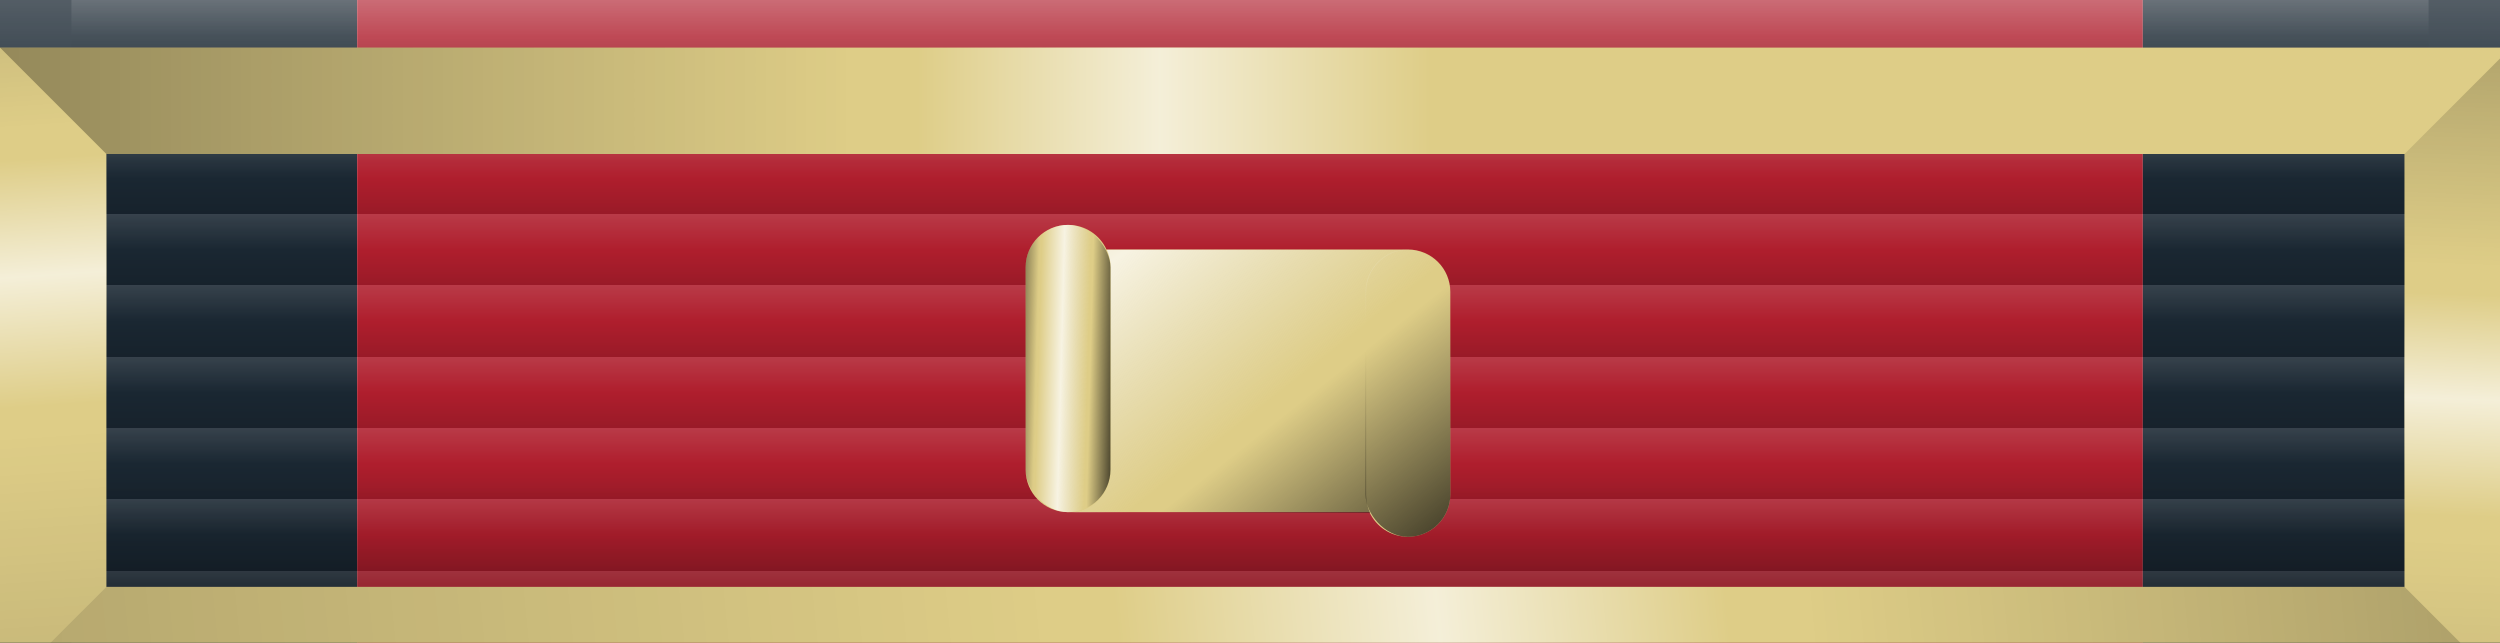 <svg xmlns="http://www.w3.org/2000/svg"  xmlns:xlink="http://www.w3.org/1999/xlink" width="105" height="27" title="List of Honor Citation">              <defs>
		<linearGradient id="ribbon-ridges" spreadMethod="repeat" x1="0" x2="0" y1="0" y2="0.111">
		  <stop offset="0" style="stop-color:white; stop-opacity:1;"/>
		  <stop offset="0.5" style="stop-color:white; stop-opacity:0;"/>
		  <stop offset="0.5" style="stop-color:black; stop-opacity:0;"/>
		  <stop offset="1" style="stop-color:black; stop-opacitity:0;"/>
		</linearGradient>
		<linearGradient id="ribbon-shape" x1="0" x2="0" y1="0" y2="1">
		  <stop offset="0" style="stop-color:white; stop-opacity:1;"/>
		  <stop offset="0.25" style="stop-color:white; stop-opacity:0;"/>
		  <stop offset="0.75" style="stop-color:black; stop-opacity:0;"/>
		  <stop offset="1" style="stop-color:black; stop-opacitity:0;"/>
		</linearGradient>
		<symbol id="ribbon-shade">
		  <rect x="3" width="99" height="27" style="opacity:0.125; fill:url(#ribbon-ridges);"/>
		  <rect width="105" height="27" style="opacity:0.25; fill:url(#ribbon-shape);"/>
		</symbol>
		<symbol id="star" viewbox="-13.5 -13.5 27 27">
                  <g transform="translate(52,13)">
		  <path
		     style="stroke:none;"
		     d="m 0.001,-9.88 2.411,3.256 3.94,-0.945 -0.246,4.044 3.626,1.809 L 6.943,1.224 8.558,4.94 4.532,5.4 3.38,9.284 0.001,7.049 -3.378,9.284 -4.53,5.4 -8.555,4.94 l 1.615,-3.716 -2.788,-2.94 3.626,-1.809 -0.246,-4.044 3.94,0.945 z" />
		  <g
		     transform="translate(-52.5,-13.501)">
		    <path
		       d="M 46.148,5.932 52.5,13.5 50.09,6.877 46.148,5.932 Z M 52.5,13.5 58.852,5.932 54.91,6.877 52.5,13.5 Z"
		       style="fill:#ffffff;fill-opacity:0.711;stroke:none;" />
		    <path
		       d="M 46.396,9.977 42.77,11.785 52.5,13.5 46.396,9.977 Z M 52.5,13.5 62.23,11.785 58.604,9.977 52.5,13.5 Z"
		       style="fill:#ffffff;fill-opacity:0.506;stroke:none;" />
		    <path
		       d="M 52.5,13.5 61.057,18.439 59.441,14.725 52.5,13.5 Z m 0,0 -6.941,1.225 -1.615,3.715 L 52.5,13.5 Z"
		       style="fill:#ffffff;fill-opacity:0.151;stroke:none;" />
		    <path
		       d="M 52.5,13.5 55.879,22.785 57.031,18.9 52.5,13.5 Z m 0,0 -4.531,5.4 1.152,3.885 L 52.5,13.5 Z"
		       style="fill:#000000;fill-opacity:0.274;stroke:none;" />
		    <path
		       d="M 52.5,13.5 49.121,22.785 52.5,20.549 55.879,22.785 52.5,13.5 Z"
		       style="fill:#000000;fill-opacity:0.611;stroke:none;" />
		    <path
		       d="m 52.5,13.5 4.531,5.4 4.025,-0.461 L 52.5,13.5 Z m 0,0 -8.557,4.939 4.025,0.461 L 52.5,13.5 Z"
		       style="fill:#000000;fill-opacity:0.549;stroke:none;" />
		    <path
		       d="M 42.77,11.785 45.559,14.725 52.5,13.5 42.77,11.785 Z M 52.5,13.5 59.441,14.725 62.23,11.785 52.5,13.5 Z"
		       style="fill:#000000;fill-opacity:0.343;stroke:none;" />
		    <path
		       d="M 46.148,5.932 46.396,9.977 52.5,13.5 46.148,5.932 Z M 52.5,13.5 58.604,9.977 58.852,5.932 52.5,13.5 Z"
		       style="fill:#000000;fill-opacity:0.071;stroke:none;" />
		    <path
		       d="M 52.5,3.619 50.09,6.877 52.5,13.5 54.91,6.877 52.5,3.619 Z"
		       style="fill:#ffffff;fill-opacity:0.403;stroke:none;" />
		  </g>
		  <g
		     style="fill:none;"
		     transform="translate(-52.499,-13.5)">
		    <path
		       style="fill:none;"
		       d="m 52.5,3.62 2.411,3.256 3.94,-0.945 -0.246,4.044 3.626,1.809 -2.788,2.94 1.615,3.716 -4.026,0.46 -1.152,3.885 -3.379,-2.236 -3.379,2.236 -1.152,-3.885 -4.026,-0.46 1.615,-3.716 -2.788,-2.94 3.626,-1.809 -0.246,-4.044 3.94,0.945 z" />
		    <path
		       d="m 52.5,3.62 -8.52e-4,9.879" />
		    <path
		       d="M 54.909,6.876 52.5,13.5" />
		    <path
		       d="m 46.149,5.931 6.35,7.568" />
		    <path
		       d="M 50.088,6.877 52.5,13.5" />
		    <path
		       d="m 42.77,11.784 9.729,1.716" />
		    <path
		       d="M 46.395,9.977 52.5,13.5" />
		    <path
		       d="m 43.944,18.44 8.556,-4.939" />
		    <path
		       d="M 45.559,14.725 52.5,13.5" />
		    <path
		       d="m 49.121,22.784 3.38,-9.283" />
		    <path
		       d="M 47.97,18.9 52.5,13.5" />
		    <path
		       d="m 55.879,22.784 -3.378,-9.284"/>
		    <path
		       d="M 52.502,20.549 52.5,13.5" />
		    <path
		       d="M 61.056,18.44 52.501,13.5" />
		    <path
		       d="M 57.032,18.899 52.5,13.5" />
		    <path
		       d="m 62.23,11.784 -9.729,1.715" />
		    <path
		       d="M 59.442,14.722 52.5,13.5" />
		    <path
		       d="M 58.851,5.931 52.5,13.499" />
		    <path
		       d="M 58.603,9.974 52.5,13.5" />
		  </g>
                  </g>
		</symbol>
    <symbol
       id="crown" viewbox="-18 -14.5 36 27">
      <g transform="translate(52,13)">
      <path
         transform="scale(0.9)"
         style="stroke:none;"
         d="m 1.0902091e-4,-11.448 c -0.868,0 -1.016,2.218 -1.016,2.218 -0.759,0.525 -0.775,1.586 -0.775,1.586 -0.781,0 -1.811,0.752 -1.926,2.341 -3.429,-0.98 -7.943,-3.214 -9.787,0.102 -2.217,3.985 1.143,7.911 3.961,10.733 l 0,1.007 0.564,0 0,3.531 17.958,0 0,-3.531 0.564,0 0,-1.007 C 12.362,2.709 15.722,-1.217 13.505,-5.202 11.66,-8.518 7.147,-6.284 3.718,-5.304 3.603,-6.893 2.573,-7.645 1.791,-7.645 c 0,0 -0.016,-1.061 -0.775,-1.586 0,0 -0.149,-2.218 -1.016,-2.218 z"/>
      <g
         style="fill:none; stroke: #000000; stroke-width: 0.5px;"
         transform="scale(0.9) matrix(0.627,0,0,0.627,-297.761,-240.763)">
        <path
           d="m 459.732,393.076 c -4.496,-4.504 -9.854,-10.769 -6.318,-17.129 3.536,-6.36 13.258,0.116 18.684,0.477" />
        <rect
           width="5.714"
           height="21.027"
           x="472.098"
           y="372.05" />
        <path
           d="m 469.022,375.807 c 0.174,-2.552 1.826,-3.757 3.076,-3.757" />
        <path
           d="m 474.955,369.059 c -2.812,0 -2.857,2.991 -2.857,2.991" />
        <path
           d="m 474.955,365.978 c -1.384,0 -1.622,3.54 -1.622,3.54" />
        <path
           d="m 472.098,375.13 c -2.455,2.054 -1.339,17.946 -1.339,17.946" />
        <path
           d="m 459.732,393.076 c -3.238,-5.393 -7.192,-10.603 -4.532,-15.656 2.659,-5.053 6.695,-0.598 16.898,-0.996" />
        <path
           d="m 474.955,365.978 0,-4.241" />
        <path
           d="m 474.955,363.925 -2.545,0" />
        <path
           d="m 477.5,363.925 -2.545,0" />
        <path
           d="m 490.179,393.076 c 4.496,-4.504 9.854,-10.769 6.318,-17.129 -3.536,-6.36 -13.258,0.116 -18.684,0.477" />
        <path
           d="m 480.889,375.807 c -0.174,-2.552 -1.826,-3.757 -3.076,-3.757" />
        <path
           d="m 474.955,369.059 c 2.812,0 2.857,2.991 2.857,2.991" />
        <path
           d="m 474.955,365.978 c 1.384,0 1.622,3.54 1.622,3.54" />
        <path
           d="m 477.812,375.13 c 2.455,2.054 1.339,17.946 1.339,17.946" />
        <path
           d="m 490.179,393.076 c 3.238,-5.393 7.192,-10.603 4.532,-15.656 -2.659,-5.053 -6.695,-0.598 -16.898,-0.996" />
        <path
           d="m 459.732,393.076 12.366,3.4e-4" />
        <path
           d="m 477.812,393.077 12.365,-3.4e-4 0,1.607 -30.445,0 -2.8e-4,-1.607" />
        <path
           style="color:#000000;display:inline;overflow:visible;visibility:visible;fill:none;fill-opacity:1;fill-rule:nonzero;marker:none;enable-background:accumulate" />
        <g>
          <path
             d="m 460.543,388.107 c -0.511,0.05 -1.065,0.185 -1.241,0.829 -0.129,0.431 0.204,1.084 0.529,1.505 0.31,0.393 0.657,0.737 1.001,1.012 0.143,0.086 0.241,-0.105 0.092,-0.294 -0.201,-0.43 -0.014,-0.724 0.198,-0.804 0.447,-0.167 1.026,-0.016 1.584,0.324 0.32,0.223 0.651,0.521 0.904,0.937 0.312,0 0.625,0 0.937,0 -0.324,-0.762 -0.734,-1.504 -1.208,-2.147 -0.662,-0.859 -1.46,-1.187 -2.147,-1.316 -0.224,-0.044 -0.439,-0.047 -0.65,-0.045 z" />
          <path
             d="m 467.051,388.107 c -0.696,0.036 -1.384,0.269 -1.684,1.04 -0.164,0.574 -0.144,1.307 -0.055,2.047 0.044,0.195 0.021,0.519 0.21,0.42 0.265,0 0.529,0 0.794,0 0.027,-0.879 0.575,-1.26 1.159,-1.319 0.326,-0.03 0.759,-0.003 1.109,0.481 0.14,0.194 0.119,0.421 0.215,0.623 0.251,0.219 0.31,-0.154 0.4,-0.31 0.156,-0.425 0.331,-0.931 0.12,-1.589 -0.205,-0.637 -0.727,-0.988 -1.124,-1.168 -0.399,-0.176 -0.785,-0.235 -1.144,-0.225 z" />
          <path
             d="m 462.443,383.253 c -0.188,-0.008 -0.053,0.373 -0.152,0.498 -0.219,0.748 -0.685,1.196 -1.041,1.773 -0.23,0.401 -0.204,1.186 0.209,1.818 0.376,0.708 0.955,0.963 1.408,1.516 0.481,0.494 0.893,1.143 1.233,1.819 0.163,0.3 0.302,0.619 0.414,0.938 0.302,0 0.605,0 0.907,0 -0.196,-0.812 -0.238,-1.603 -0.146,-2.275 0.093,-0.499 0.264,-0.919 0.482,-1.28 0.207,-0.417 0.202,-1.151 -0.171,-1.799 -0.449,-0.795 -1.098,-1.087 -1.655,-1.554 -0.438,-0.367 -0.902,-0.724 -1.285,-1.262 -0.033,-0.131 -0.131,-0.182 -0.203,-0.192 z" />
          <path
             d="m 466.079,391.614 c 0.262,0.003 0.638,0.12 0.863,0.541 0.163,0.382 -0.06,0.599 -0.244,0.668 -0.399,0.086 -0.853,0.018 -1.275,0.04 -0.482,-0.019 -0.945,0.04 -1.441,-0.032 -0.229,-0.066 -0.598,-0.285 -0.665,-0.687 -0.017,-0.486 0.363,-0.549 0.665,-0.529 0.699,4e-5 1.398,-6e-5 2.097,5e-5 z" />
        </g>
        <g>
          <path
             d="m 489.367,388.107 c 0.511,0.05 1.065,0.185 1.241,0.829 0.129,0.431 -0.204,1.084 -0.529,1.505 -0.31,0.393 -0.657,0.737 -1.001,1.012 -0.143,0.086 -0.241,-0.105 -0.092,-0.294 0.201,-0.43 0.014,-0.724 -0.198,-0.804 -0.447,-0.167 -1.026,-0.016 -1.584,0.324 -0.32,0.223 -0.651,0.521 -0.904,0.937 -0.312,0 -0.625,0 -0.937,0 0.324,-0.762 0.734,-1.504 1.208,-2.147 0.662,-0.859 1.46,-1.187 2.147,-1.316 0.224,-0.044 0.439,-0.047 0.65,-0.045 z" />
          <path
             d="m 482.86,388.107 c 0.696,0.036 1.384,0.269 1.684,1.04 0.164,0.574 0.144,1.307 0.055,2.047 -0.044,0.195 -0.021,0.519 -0.21,0.42 -0.265,0 -0.529,0 -0.794,0 -0.027,-0.879 -0.575,-1.26 -1.159,-1.319 -0.326,-0.03 -0.759,-0.003 -1.109,0.481 -0.14,0.194 -0.119,0.421 -0.215,0.623 -0.251,0.219 -0.31,-0.154 -0.4,-0.31 -0.156,-0.425 -0.331,-0.931 -0.12,-1.589 0.205,-0.637 0.727,-0.988 1.124,-1.168 0.399,-0.176 0.785,-0.235 1.144,-0.225 z" />
          <path
             d="m 487.468,383.253 c 0.188,-0.008 0.053,0.373 0.152,0.498 0.219,0.748 0.685,1.196 1.041,1.773 0.23,0.401 0.204,1.186 -0.209,1.818 -0.376,0.708 -0.955,0.963 -1.408,1.516 -0.481,0.494 -0.893,1.143 -1.233,1.819 -0.163,0.3 -0.302,0.619 -0.414,0.938 -0.302,0 -0.605,0 -0.907,0 0.196,-0.812 0.238,-1.603 0.146,-2.275 -0.093,-0.499 -0.264,-0.919 -0.482,-1.28 -0.207,-0.417 -0.202,-1.151 0.171,-1.799 0.449,-0.795 1.098,-1.087 1.655,-1.554 0.438,-0.367 0.902,-0.724 1.285,-1.262 0.033,-0.131 0.131,-0.182 0.203,-0.192 z" />
          <path
             d="m 483.832,391.614 c -0.262,0.003 -0.638,0.12 -0.863,0.541 -0.163,0.382 0.06,0.599 0.244,0.668 0.399,0.086 0.853,0.018 1.275,0.04 0.482,-0.019 0.945,0.04 1.441,-0.032 0.229,-0.066 0.598,-0.285 0.665,-0.687 0.017,-0.486 -0.363,-0.549 -0.665,-0.529 -0.699,4e-5 -1.398,-6e-5 -2.097,5e-5 z" />
        </g>
      </g>
      </g>
    </symbol>
    <symbol id="fleet_e" viewbox="-13.5 -13.5 27 27">
    <g transform="translate(52,13) scale(3)">
    <path
         id="path19720"
         d="m -2.453,-2.734 0.104,0.203 c 0.007,0.015 0.018,0.036 0.027,0.047 l -0.02,-0.029 c 0.045,0.089 0.081,0.194 0.107,0.314 0.024,0.104 0.039,0.288 0.039,0.537 v 3.572 c 0,0.249 -0.015,0.434 -0.039,0.545 -0.026,0.113 -0.061,0.213 -0.105,0.303 -5.992e-4,0.001 -0.001,0.003 -0.002,0.004 l -0.223,0.221 h 0.35 4.334 0.566 L 2.943,1.549 2.688,1.676 H 2.662 l -0.023,0.008 c -0.088,0.031 -0.197,0.061 -0.328,0.088 -0.117,0.02 -0.28,0.031 -0.488,0.031 H 0.152 V 0.629 H 1.484 c 0.214,0 0.38,0.014 0.494,0.039 h 0.004 l 0.004,0.002 c 0.13,0.022 0.241,0.047 0.334,0.078 l 0.021,0.008 h 0.006 l 0.018,0.008 H 2.381 L 2.574,0.859 V -0.781 l -0.209,0.104 h -0.023 l -0.021,0.008 c -0.095,0.032 -0.209,0.061 -0.34,0.088 -0.116,0.02 -0.282,0.031 -0.496,0.031 H 0.152 V -1.555 H 1.695 c 0.22,0 0.391,0.014 0.504,0.039 h 0.004 0.004 c 0.13,0.022 0.241,0.049 0.334,0.08 l 0.021,0.008 h 0.008 l 0.016,0.008 h 0.016 L 2.836,-1.303 2.604,-2.734 H 2.475 -1.859 Z"
         style="stroke:none;" />
      <path
         id="use15121"
         d="m -2.025,-2.453 h 0.166 4.223 l 0.117,0.715 c -0.074,-0.019 -0.143,-0.04 -0.229,-0.055 -0.145,-0.031 -0.328,-0.045 -0.557,-0.045 h -1.826 v 1.568 H 1.484 c 0.225,0 0.406,-0.01 0.549,-0.035 h 0.002 0.002 c 0.095,-0.02 0.174,-0.043 0.254,-0.066 V 0.451 C 2.211,0.43 2.133,0.408 2.039,0.393 1.893,0.361 1.711,0.346 1.484,0.346 H -0.131 V 2.086 H 0.012 1.822 c 0.219,0 0.398,-0.012 0.541,-0.037 h 0.002 0.002 c 0.08,-0.017 0.141,-0.038 0.209,-0.057 L 2.449,2.701 H 2.119 -2.023 c 0.021,-0.061 0.049,-0.117 0.064,-0.184 v -0.002 c 0.032,-0.148 0.045,-0.346 0.045,-0.605 v -3.572 c 0,-0.258 -0.012,-0.453 -0.045,-0.598 v -0.002 c -0.015,-0.07 -0.045,-0.128 -0.066,-0.191 z"
         style="fill:url(#linearGradient20073);fill-opacity:1;fill-rule:nonzero;stroke:none;" />
      <path
         style="color:#000000;fill:url(#linearGradient23183);fill-opacity:1;fill-rule:nonzero;stroke:none;"
         d="M 2.943,1.549 2.576,1.992 2.449,2.701 2.686,2.982 Z"
         id="path20455"/>
      <path
         style="color:#000000;fill:url(#linearGradient20531);fill-opacity:1;fill-rule:nonzero;stroke:none;"
         d="M 0.152,1.803 -0.131,2.086 H 0.012 1.822 c 0.219,0 0.398,-0.012 0.541,-0.037 h 0.002 0.002 C 2.447,2.032 2.508,2.011 2.576,1.992 L 2.943,1.549 2.687,1.676 h -0.025 l -0.023,0.008 c -0.088,0.031 -0.197,0.061 -0.328,0.088 -0.117,0.02 -0.28,0.031 -0.488,0.031 z"
         id="path20487" />
      <path
         style="color:#000000;fill:url(#linearGradient23803);fill-opacity:1;fill-rule:nonzero;stroke:none;"
         d="M -0.131,0.346 V 2.086 L 0.152,1.803 V 0.629 Z"
         id="path20485" />
      <path
         style="color:#000000;fill:url(#linearGradient20523);fill-opacity:1;fill-rule:nonzero;stroke:none;"
         d="M -0.131,0.346 0.152,0.629 H 1.484 c 0.214,0 0.38,0.014 0.494,0.039 h 0.004 l 0.004,0.002 c 0.13,0.022 0.242,0.047 0.334,0.078 l 0.021,0.008 h 0.006 l 0.018,0.008 h 0.016 L 2.574,0.859 2.291,0.451 C 2.211,0.43 2.133,0.409 2.039,0.393 1.893,0.361 1.711,0.346 1.484,0.346 Z"
         id="path20453" />
      <path
         style="color:#000000;fill:url(#linearGradient24667);fill-opacity:1;fill-rule:nonzero;stroke:none;"
         d="M 2.574,-0.781 2.291,-0.371 V 0.451 l 0.283,0.408 z"
         id="path20451" />
      <path
         style="color:#000000;fill:url(#linearGradient21677);fill-opacity:1;fill-rule:nonzero;stroke:none;"
         d="m 0.152,-0.551 -0.283,0.281 H 1.484 c 0.225,0 0.406,-0.01 0.549,-0.035 h 0.002 0.002 c 0.095,-0.02 0.173,-0.043 0.254,-0.066 l 0.283,-0.41 -0.209,0.103 h -0.024 l -0.021,0.008 c -0.095,0.032 -0.209,0.061 -0.34,0.088 -0.116,0.02 -0.282,0.031 -0.496,0.031 z"
         id="path20478" />
      <path
         style="color:#000000;fill:url(#linearGradient20511);fill-opacity:1;fill-rule:nonzero;stroke:none;"
         d="m -0.131,-1.838 v 1.568 L 0.152,-0.551 V -1.555 Z"
         id="path20476" />
      <path
         style="color:#000000;fill:url(#linearGradient20507);fill-opacity:1;fill-rule:nonzero;stroke:none;"
         d="m -0.131,-1.838 0.283,0.283 H 1.695 c 0.22,0 0.391,0.015 0.504,0.039 h 0.004 0.004 c 0.13,0.022 0.241,0.049 0.334,0.08 l 0.021,0.008 h 0.008 l 0.016,0.008 h 0.016 L 2.836,-1.303 2.481,-1.738 C 2.406,-1.757 2.337,-1.779 2.252,-1.793 2.106,-1.824 1.924,-1.838 1.695,-1.838 Z"
         id="path20449" />
      <path
         style="color:#000000;fill:url(#linearGradient20503);fill-opacity:1;fill-rule:nonzero;stroke:none;"
         d="m -2.023,2.701 -0.541,0.281 h 0.35 4.334 0.567 L 2.449,2.701 H 2.119 Z"
         id="path20464" />
      <path
         style="color:#000000;fill:url(#linearGradient22583);fill-opacity:1;fill-rule:nonzero;stroke:none;"
         d="m -2.453,-2.735 0.103,0.204 c 0.007,0.015 0.018,0.035 0.027,0.047 l -0.02,-0.029 c 0.045,0.089 0.081,0.194 0.107,0.314 0.024,0.104 0.039,0.288 0.039,0.537 v 3.572 c 0,0.249 -0.015,0.434 -0.039,0.545 -0.026,0.113 -0.061,0.213 -0.105,0.303 -5.993e-4,0.001 -0.001,0.002 -0.002,0.004 l -0.223,0.221 0.541,-0.281 c 0.021,-0.061 0.049,-0.117 0.065,-0.183 v -0.002 c 0.032,-0.148 0.045,-0.346 0.045,-0.606 v -3.572 c 0,-0.258 -0.012,-0.453 -0.045,-0.597 v -0.002 c -0.015,-0.07 -0.045,-0.128 -0.067,-0.191 z"
         id="path20462" />
      <path
         style="color:#000000;fill:url(#linearGradient20495);fill-opacity:1;fill-rule:nonzero;stroke:none;"
         d="m -2.453,-2.735 0.427,0.282 h 0.166 4.222 L 2.604,-2.735 h -0.129 -4.334 z"
         id="path20447" />
      <path
         style="color:#000000;fill:url(#linearGradient24001);fill-opacity:1;fill-rule:nonzero;stroke:none;"
         d="m 2.604,-2.735 -0.24,0.282 0.117,0.715 0.356,0.436 z"
         id="path19738" /></g></symbol>

    <linearGradient
       id="linearGradient19775">
      <stop
         id="stop19761"
         offset="0"
         style="stop-color:#000000;stop-opacity:0.55" />
      <stop
         style="stop-color:#000000;stop-opacity:0.02"
         offset="0.329"
         id="stop19763" />
      <stop
         id="stop19765"
         offset="0.41"
         style="stop-color:#fdfdfd;stop-opacity:0" />
      <stop
         style="stop-color:#fff5f5;stop-opacity:0.228"
         offset="0.493"
         id="stop19767" />
      <stop
         id="stop19769"
         offset="0.547"
         style="stop-color:#fdfdfd;stop-opacity:0" />
      <stop
         id="stop19771"
         offset="0.673"
         style="stop-color:#000000;stop-opacity:0.053" />
      <stop
         id="stop19773"
         offset="1"
         style="stop-color:#000000;stop-opacity:0.682" />
    </linearGradient>
    <linearGradient
       xlink:href="#linearGradient19775"
       id="linearGradient19759-1"
       gradientUnits="userSpaceOnUse"
       gradientTransform="matrix(1.067,0,0,1.067,0.032,0.064)"
       x1="8.344"
       y1="-8.752"
       x2="-7.2"
       y2="9.511" />
    <linearGradient
       xlink:href="#linearGradient19775"
       id="linearGradient20073"
       gradientUnits="userSpaceOnUse"
       gradientTransform="matrix(0.282,0,0,0.282,0.008,0.017)"
       x1="-13.214"
       y1="-14.458"
       x2="7.968"
       y2="17.397" />
    <linearGradient
       xlink:href="#linearGradient19775"
       id="linearGradient20495"
       gradientUnits="userSpaceOnUse"
       gradientTransform="matrix(0.282,0,0,0.282,0.008,0.017)"
       x1="4.912"
       y1="-7.748"
       x2="-3.851"
       y2="6.079" />
    <linearGradient
       xlink:href="#linearGradient19775"
       id="linearGradient20503"
       gradientUnits="userSpaceOnUse"
       gradientTransform="matrix(0.282,0,0,0.282,0.008,0.017)"
       x1="4.912"
       y1="-7.748"
       x2="-3.851"
       y2="6.079" />
    <linearGradient
       xlink:href="#linearGradient19775"
       id="linearGradient20507"
       gradientUnits="userSpaceOnUse"
       gradientTransform="matrix(0.282,0,0,0.282,0.008,0.017)"
       x1="4.912"
       y1="-7.748"
       x2="-3.851"
       y2="6.079" />
    <linearGradient
       xlink:href="#linearGradient19775"
       id="linearGradient20511"
       gradientUnits="userSpaceOnUse"
       gradientTransform="matrix(0.282,0,0,0.282,0.008,0.017)"
       x1="4.912"
       y1="-7.748"
       x2="-3.851"
       y2="6.079" />
    <linearGradient
       xlink:href="#linearGradient19775"
       id="linearGradient20523"
       gradientUnits="userSpaceOnUse"
       gradientTransform="matrix(0.282,0,0,0.282,0.008,0.017)"
       x1="4.912"
       y1="-7.748"
       x2="-3.851"
       y2="6.079" />
    <linearGradient
       xlink:href="#linearGradient19775"
       id="linearGradient20531"
       gradientUnits="userSpaceOnUse"
       gradientTransform="matrix(0.282,0,0,0.282,0.008,0.017)"
       x1="4.912"
       y1="-7.748"
       x2="-3.851"
       y2="6.079" />
    <linearGradient
       xlink:href="#linearGradient19775"
       id="linearGradient21677"
       gradientUnits="userSpaceOnUse"
       gradientTransform="matrix(0.282,0,0,0.282,0.008,0.017)"
       x1="2.861"
       y1="-11.18"
       x2="2.845"
       y2="2.815" />
    <linearGradient
       xlink:href="#linearGradient19775"
       id="linearGradient22583"
       gradientUnits="userSpaceOnUse"
       gradientTransform="matrix(0.282,0,0,0.282,0.008,0.017)"
       x1="4.326"
       y1="-2.558"
       x2="-8.999"
       y2="15.705" />
    <linearGradient
       xlink:href="#linearGradient19775"
       id="linearGradient23183"
       gradientUnits="userSpaceOnUse"
       gradientTransform="matrix(0.282,0,0,0.282,0.008,0.017)"
       x1="4.912"
       y1="-7.748"
       x2="-1.466"
       y2="6.791" />
    <linearGradient
       xlink:href="#linearGradient19775"
       id="linearGradient23803"
       gradientUnits="userSpaceOnUse"
       gradientTransform="matrix(0.282,0,0,0.282,0.008,0.017)"
       x1="-0.494"
       y1="-1.016"
       x2="-8.79"
       y2="12.65" />
    <linearGradient
       xlink:href="#linearGradient19775"
       id="linearGradient24001"
       gradientUnits="userSpaceOnUse"
       gradientTransform="matrix(0.282,0,0,0.282,0.008,0.017)"
       x1="-5.551"
       y1="-8.627"
       x2="-3.851"
       y2="6.079" />
    <linearGradient
       xlink:href="#linearGradient19775"
       id="linearGradient24667"
       gradientUnits="userSpaceOnUse"
       gradientTransform="matrix(0.282,0,0,0.282,0.008,0.017)"
       x1="-0.864"
       y1="-12.477"
       x2="-4.27"
       y2="0.848" />
    <linearGradient
       gradientTransform="translate(0,-1.158807e-6)"
       gradientUnits="userSpaceOnUse"
       y2="38.745"
       x2="93.148"
       y1="-6.534"
       x1="94.772"
       id="linearGradient16887"
       xlink:href="#linearGradient16885" />
    <linearGradient
       id="linearGradient16885">
      <stop
         id="stop16881"
         offset="0"
         style="stop-color:#000000;stop-opacity:0.331" />
      <stop
         style="stop-color:#000000;stop-opacity:0"
         offset="0.339"
         id="stop28001" />
      <stop
         id="stop35925"
         offset="0.365"
         style="stop-color:#ffffff;stop-opacity:0" />
      <stop
         style="stop-color:#ffffff;stop-opacity:0.675"
         offset="0.462"
         id="stop41113" />
      <stop
         style="stop-color:#ffffff;stop-opacity:0"
         offset="0.57"
         id="stop38807" />
      <stop
         id="stop30019"
         offset="0.592"
         style="stop-color:#000000;stop-opacity:0" />
      <stop
         id="stop16883"
         offset="1"
         style="stop-color:#000000;stop-opacity:0.216" />
    </linearGradient>
    <linearGradient
       gradientTransform="translate(0,-1.158807e-6)"
       gradientUnits="userSpaceOnUse"
       y2="38.514"
       x2="-5.868"
       y1="26.159"
       x1="118.322"
       id="linearGradient17033"
       xlink:href="#linearGradient16885" />
    <linearGradient
       gradientTransform="translate(0,-1.158807e-6)"
       gradientUnits="userSpaceOnUse"
       y2="36.599"
       x2="4.595"
       y1="-13.845"
       x1="1.21"
       id="linearGradient17179"
       xlink:href="#linearGradient16885" />
    <linearGradient
       gradientTransform="translate(0,-1.158807e-6)"
       gradientUnits="userSpaceOnUse"
       y2="2.225"
       x2="105"
       y1="2.225"
       x1="0"
       id="linearGradient17325"
       xlink:href="#linearGradient64025" />
    <linearGradient
       id="linearGradient64025">
      <stop
         style="stop-color:#000000;stop-opacity:0.331"
         offset="0"
         id="stop64011" />
      <stop
         id="stop64013"
         offset="0.339"
         style="stop-color:#000000;stop-opacity:0" />
      <stop
         style="stop-color:#ffffff;stop-opacity:0"
         offset="0.365"
         id="stop64015" />
      <stop
         id="stop64017"
         offset="0.462"
         style="stop-color:#ffffff;stop-opacity:0.675" />
      <stop
         id="stop64019"
         offset="0.57"
         style="stop-color:#ffffff;stop-opacity:0" />
      <stop
         style="stop-color:#000000;stop-opacity:0"
         offset="1"
         id="stop64021" />
      <stop
         style="stop-color:#000000;stop-opacity:0.216"
         offset="1"
         id="stop64023" />
    </linearGradient>
<symbol id="unitFrame">
  <g
     transform="scale(3.79) translate(0,-289.856)"
     id="layer1">
    <g
       transform="matrix(0.265,0,0,0.265,0,289.856)"
       id="g116599">
      <path
         style="color:#000000;clip-rule:nonzero;display:inline;overflow:visible;visibility:visible;opacity:1;isolation:auto;mix-blend-mode:normal;color-interpolation:sRGB;color-interpolation-filters:linearRGB;solid-color:#000000;solid-opacity:1;fill-opacity:1;fill-rule:nonzero;stroke:none;stroke-width:4.9;stroke-linecap:square;stroke-linejoin:round;stroke-miterlimit:4;stroke-dasharray:none;stroke-dashoffset:0;stroke-opacity:1;marker:none;color-rendering:auto;image-rendering:auto;shape-rendering:auto;text-rendering:auto;enable-background:accumulate"
         d="M 0,0 V 27 H 105 V 0 Z M 4.449,4.449 H 100.551 V 22.551 H 4.449 Z"
         id="path11500" />
      <g
         id="g113423">
        <path
           id="path14993"
           d="M 100.551,22.551 105,27 V 0 l -4.449,4.449 z"
           style="color:#000000;clip-rule:nonzero;display:inline;overflow:visible;visibility:visible;opacity:1;isolation:auto;mix-blend-mode:normal;color-interpolation:sRGB;color-interpolation-filters:linearRGB;solid-color:#000000;solid-opacity:1;fill:url(#linearGradient16887);fill-opacity:1;fill-rule:nonzero;stroke:none;stroke-width:4.9;stroke-linecap:square;stroke-linejoin:round;stroke-miterlimit:4;stroke-dasharray:none;stroke-dashoffset:0;stroke-opacity:1;marker:none;color-rendering:auto;image-rendering:auto;shape-rendering:auto;text-rendering:auto;enable-background:accumulate" />
        <path
           id="path14991"
           d="M 4.449,22.551 0,27 h 105 l -4.449,-4.449 z"
           style="color:#000000;clip-rule:nonzero;display:inline;overflow:visible;visibility:visible;opacity:1;isolation:auto;mix-blend-mode:normal;color-interpolation:sRGB;color-interpolation-filters:linearRGB;solid-color:#000000;solid-opacity:1;fill:url(#linearGradient17033);fill-opacity:1;fill-rule:nonzero;stroke:none;stroke-width:4.9;stroke-linecap:square;stroke-linejoin:round;stroke-miterlimit:4;stroke-dasharray:none;stroke-dashoffset:0;stroke-opacity:1;marker:none;color-rendering:auto;image-rendering:auto;shape-rendering:auto;text-rendering:auto;enable-background:accumulate" />
        <path
           id="path14989"
           d="M 0,0 V 27 L 4.449,22.551 V 4.449 Z"
           style="color:#000000;clip-rule:nonzero;display:inline;overflow:visible;visibility:visible;opacity:1;isolation:auto;mix-blend-mode:normal;color-interpolation:sRGB;color-interpolation-filters:linearRGB;solid-color:#000000;solid-opacity:1;fill:url(#linearGradient17179);fill-opacity:1;fill-rule:nonzero;stroke:none;stroke-width:4.9;stroke-linecap:square;stroke-linejoin:round;stroke-miterlimit:4;stroke-dasharray:none;stroke-dashoffset:0;stroke-opacity:1;marker:none;color-rendering:auto;image-rendering:auto;shape-rendering:auto;text-rendering:auto;enable-background:accumulate" />
        <path
           id="path14410"
           d="M 0,0 4.449,4.449 H 100.551 L 105,0 Z"
           style="color:#000000;clip-rule:nonzero;display:inline;overflow:visible;visibility:visible;opacity:1;isolation:auto;mix-blend-mode:normal;color-interpolation:sRGB;color-interpolation-filters:linearRGB;solid-color:#000000;solid-opacity:1;fill:url(#linearGradient17325);fill-opacity:1;fill-rule:nonzero;stroke:none;stroke-width:4.9;stroke-linecap:square;stroke-linejoin:round;stroke-miterlimit:4;stroke-dasharray:none;stroke-dashoffset:0;stroke-opacity:1;marker:none;color-rendering:auto;image-rendering:auto;shape-rendering:auto;text-rendering:auto;enable-background:accumulate" />
      </g>
    </g>
  </g>
</symbol>
    <symbol
       id="star_laurel"
       viewbox="-18 -13.5 36 27">
                  <g transform="translate(52,13)">

      <g
         id="half_laurel">
        <use
           transform="matrix(-0.828,-0.56,-0.56,0.828,16.403,-13.505)"
           xlink:href="#leaf"/>
        <use
           xlink:href="#leaf"
           transform="matrix(-0.309,-0.951,0.951,-0.309,0.003,-3.0298691e-4)" />
        <use
           xlink:href="#leaf"
           transform="matrix(-0.958,-0.288,-0.288,0.958,15.325,-14.46)" />
        <use
           transform="matrix(-0.105,-0.995,0.995,-0.105,0.002,-2.8023511e-5)"
           xlink:href="#leaf" />
        <use
           transform="matrix(-0.877,-0.481,-0.481,0.877,17.997,-10.958)"
           xlink:href="#leaf" />
        <use
           xlink:href="#leaf"
           transform="matrix(0.105,-0.995,0.995,0.105,0.002,2.0039009e-4)" />
        <use
           xlink:href="#leaf"
           transform="matrix(-0.758,-0.653,-0.653,0.758,19.882,-6.977)" />
        <use
           transform="matrix(0.309,-0.951,0.951,0.309,0.002,3.7218145e-4)"
           xlink:href="#leaf" />
        <use
           transform="matrix(-0.605,-0.796,-0.796,0.605,20.898,-2.691)"
           xlink:href="#leaf" />
        <use
           xlink:href="#leaf"
           transform="matrix(0.5,-0.866,0.866,0.5,0.002,4.7996799e-4)" />
        <use
           xlink:href="#leaf"
           transform="matrix(-0.427,-0.904,-0.904,0.427,21.001,1.712)" />
        <use
           transform="matrix(0.669,-0.743,0.743,0.669,0.001,5.1908716e-4)"
           xlink:href="#leaf" />
        <use
           transform="matrix(-0.229,-0.973,-0.973,0.229,20.186,6.041)"
           xlink:href="#leaf" />
        <use
           xlink:href="#leaf"
           transform="matrix(0.809,-0.588,0.588,0.809,8.6879861e-4,4.87816e-4)" />
        <use
           xlink:href="#leaf"
           transform="matrix(-0.022,-1,-1,0.022,18.489,10.105)" />
        <use
           transform="matrix(0.914,-0.407,0.407,0.914,5.47033e-4,3.8750531e-4)"
           xlink:href="#leaf" />
        <use
           transform="matrix(0.187,-0.982,-0.982,-0.187,15.984,13.728)"
           xlink:href="#leaf" />
        <use
           xlink:href="#leaf"
           transform="matrix(0.978,-0.208,0.208,0.978,2.5314851e-4,2.2249581e-4)" />
        <use
           xlink:href="#leaf"
           transform="matrix(0.387,-0.922,-0.922,-0.387,12.78,16.751)" />
        <g
           id="leaf"
           transform="matrix(-0.07,0.775,-0.775,-0.07,17.755,23.173)">
          <path
             style="stroke:none"
             d="m -14.36,16.559 c 0,1.566 -0.465,2.203 -1.206,2.203 -0.741,0 -1.206,-0.638 -1.206,-2.203 0,-1.566 0.938,-3.466 1.206,-3.466 0.268,-10e-7 1.206,1.901 1.206,3.466 z"/>
          <path
             style="opacity:0.384;fill:white;stroke:none;"
             d="m -15.718,16.18 c 0,1.566 0.166,1.99 -0.238,2.009 -0.404,0.019 -0.652,-0.066 -0.652,-1.631 0,-1.566 0.726,-3.342 1.075,-3.218 0.128,0.045 0.341,0.36 0.098,0.517 -0.426,0.275 -0.283,1.329 -0.283,2.323 z" />
          <path
             d="m -14.439,16.841 c 0,1.566 -0.855,2.062 -1.476,1.688 -0.621,-0.374 0.757,-0.082 0.757,-1.648 0,-1.566 -0.213,-3.319 -0.063,-3.037 0.15,0.281 0.782,1.432 0.782,2.997 z"
             style="fill: black; opacity:0.243;stroke:none;" />
          <path
             d="m -14.36,16.559 c 0,1.566 -0.465,2.203 -1.206,2.203 -0.741,0 -1.206,-0.638 -1.206,-2.203 0,-1.566 0.938,-3.466 1.206,-3.466 0.268,-10e-7 1.206,1.901 1.206,3.466 z"
             style="fill:none;" />
        </g>
      </g>
      <use
         transform="matrix(-1,0,0,1,0,0)"
         xlink:href="#half_laurel" />
      <g>
        <path
           style="stroke: none;"
           d="m 0.001,-9.88 2.411,3.256 3.94,-0.945 -0.246,4.044 3.626,1.809 L 6.943,1.224 8.558,4.94 4.532,5.4 3.38,9.284 0.001,7.049 -3.378,9.284 -4.53,5.4 -8.555,4.94 l 1.615,-3.716 -2.788,-2.94 3.626,-1.809 -0.246,-4.044 3.94,0.945 z" />
        <g style="stroke: none;"
           transform="translate(-52.5,-13.501)">
          <path
             d="M 46.148,5.932 52.5,13.5 50.09,6.877 46.148,5.932 Z M 52.5,13.5 58.852,5.932 54.91,6.877 52.5,13.5 Z"
             style="fill:#ffffff;fill-opacity:0.711;" />
          <path
             d="M 46.396,9.977 42.77,11.785 52.5,13.5 46.396,9.977 Z M 52.5,13.5 62.23,11.785 58.604,9.977 52.5,13.5 Z"
             style="fill:#ffffff;fill-opacity:0.506;" />
          <path
             d="M 52.5,13.5 61.057,18.439 59.441,14.725 52.5,13.5 Z m 0,0 -6.941,1.225 -1.615,3.715 L 52.5,13.5 Z"
             style="fill:#ffffff;fill-opacity:0.151;" />
          <path
             d="M 52.5,13.5 55.879,22.785 57.031,18.9 52.5,13.5 Z m 0,0 -4.531,5.4 1.152,3.885 L 52.5,13.5 Z"
             style="fill:#000000;fill-opacity:0.274;" />
          <path
             d="M 52.5,13.5 49.121,22.785 52.5,20.549 55.879,22.785 52.5,13.5 Z"
             style="fill:#000000;fill-opacity:0.611;" />
          <path
             d="m 52.5,13.5 4.531,5.4 4.025,-0.461 L 52.5,13.5 Z m 0,0 -8.557,4.939 4.025,0.461 L 52.5,13.5 Z"
             style="fill:#000000;fill-opacity:0.549;" />
          <path
             d="M 42.77,11.785 45.559,14.725 52.5,13.5 42.77,11.785 Z M 52.5,13.5 59.441,14.725 62.23,11.785 52.5,13.5 Z"
             style="fill:#000000;fill-opacity:0.343;" />
          <path
             d="M 46.148,5.932 46.396,9.977 52.5,13.5 46.148,5.932 Z M 52.5,13.5 58.604,9.977 58.852,5.932 52.5,13.5 Z"
             style="fill:#000000;fill-opacity:0.071;" />
          <path
             d="M 52.5,3.619 50.09,6.877 52.5,13.5 54.91,6.877 52.5,3.619 Z"
             style="fill:#ffffff;fill-opacity:0.403;" />
        </g>
        <g
	   style="fill:none;"
           transform="translate(-52.499,-13.5)">
          <path
             d="m 52.5,3.62 2.411,3.256 3.94,-0.945 -0.246,4.044 3.626,1.809 -2.788,2.94 1.615,3.716 -4.026,0.46 -1.152,3.885 -3.379,-2.236 -3.379,2.236 -1.152,-3.885 -4.026,-0.46 1.615,-3.716 -2.788,-2.94 3.626,-1.809 -0.246,-4.044 3.94,0.945 z" />
          <path
             d="m 52.5,3.62 -8.52e-4,9.879" />
          <path
             d="M 54.909,6.876 52.5,13.5" />
          <path
             d="m 46.149,5.931 6.35,7.568" />
          <path
             d="M 50.088,6.877 52.5,13.5" />
          <path
             d="m 42.77,11.784 9.729,1.716" />
          <path
             d="M 46.395,9.977 52.5,13.5" />
          <path
             d="m 43.944,18.44 8.556,-4.939" />
          <path
             d="M 45.559,14.725 52.5,13.5" />
          <path
             d="m 49.121,22.784 3.38,-9.283" />
          <path
             d="M 47.97,18.9 52.5,13.5" />
          <path
             d="m 55.879,22.784 -3.378,-9.284" />
          <path
             d="M 52.502,20.549 52.5,13.5" />
          <path
             d="M 61.056,18.44 52.501,13.5" />
          <path
             d="M 57.032,18.899 52.5,13.5" />
          <path
             d="m 62.23,11.784 -9.729,1.715" />
          <path
             d="M 59.442,14.722 52.5,13.5" />
          <path
             d="M 58.851,5.931 52.5,13.499" />
          <path
             d="M 58.603,9.974 52.5,13.5" />
        </g>
      </g>
      </g>
    </symbol>
    <linearGradient
       id="linearGradient25712">
      <stop
         id="stop25708"
         offset="0"
         style="stop-color:#ffffff;stop-opacity:0" />
      <stop
         id="stop25710"
         offset="1"
         style="stop-color:#000000;stop-opacity:0.397" />
    </linearGradient>
    <radialGradient
       gradientUnits="userSpaceOnUse"
       gradientTransform="matrix(2.387,1.739,-1.958,2.689,123.638,-27.368)"
       r="24.81"
       fy="69.053"
       fx="97.415"
       cy="69.053"
       cx="97.415"
       id="radialGradient25706-9"
       xlink:href="#linearGradient25712" />
    <radialGradient
       r="24.81"
       fy="71.286"
       fx="74.334"
       cy="71.286"
       cx="74.334"
       gradientTransform="matrix(0.131,0.21,-0.102,0.064,159.027,273.395)"
       gradientUnits="userSpaceOnUse"
       id="radialGradient26143-9"
       xlink:href="#linearGradient25712" />
    <radialGradient
       r="24.81"
       fy="67.351"
       fx="76.167"
       cy="67.351"
       cx="76.167"
       gradientTransform="matrix(0.092,0.192,-0.093,0.045,172.803,268.565)"
       gradientUnits="userSpaceOnUse"
       id="radialGradient26231-9"
       xlink:href="#linearGradient25712" />
    <radialGradient
       r="24.81"
       fy="67.351"
       fx="76.167"
       cy="67.351"
       cx="76.167"
       gradientTransform="matrix(0.092,0.192,-0.093,0.045,172.803,268.565)"
       gradientUnits="userSpaceOnUse"
       id="radialGradient26231-0"
       xlink:href="#linearGradient25712" />
    <radialGradient
       r="24.81"
       fy="67.351"
       fx="76.167"
       cy="67.351"
       cx="76.167"
       gradientTransform="matrix(0.092,0.192,-0.093,0.045,172.803,268.565)"
       gradientUnits="userSpaceOnUse"
       id="radialGradient26231-08"
       xlink:href="#linearGradient25712" />
    <radialGradient
       r="24.81"
       fy="69.053"
       fx="97.415"
       cy="69.053"
       cx="97.415"
       gradientTransform="matrix(0.632,0.46,-0.518,0.711,26.164,-16.596)"
       gradientUnits="userSpaceOnUse"
       id="radialGradient26504"
       xlink:href="#linearGradient25712" />
    <radialGradient
       r="24.81"
       fy="48.088"
       fx="102.505"
       cy="48.088"
       cx="102.505"
       gradientTransform="matrix(0.125,0.205,-0.273,0.167,66.292,35.75)"
       gradientUnits="userSpaceOnUse"
       id="radialGradient26506"
       xlink:href="#linearGradient25712" />
    <radialGradient
       r="24.81"
       fy="54.672"
       fx="103.414"
       cy="54.672"
       cx="103.414"
       gradientTransform="matrix(0.217,0.116,-0.09,0.167,45.666,48.724)"
       gradientUnits="userSpaceOnUse"
       id="radialGradient26508"
       xlink:href="#linearGradient25712" />
    <radialGradient
       r="24.81"
       fy="-83.997"
       fx="754.72"
       cy="-83.997"
       cx="754.72"
       gradientTransform="matrix(-0.034,0.023,-0.014,-0.021,88.529,84.114)"
       gradientUnits="userSpaceOnUse"
       id="radialGradient26510"
       xlink:href="#linearGradient25712" />
    <radialGradient
       r="24.81"
       fy="61.711"
       fx="103.237"
       cy="61.711"
       cx="103.238"
       gradientTransform="matrix(0.17,0.147,-0.124,0.144,49.488,50.74)"
       gradientUnits="userSpaceOnUse"
       id="radialGradient26512"
       xlink:href="#linearGradient25712" />
    <radialGradient
       r="24.81"
       fy="-3.819"
       fx="738.586"
       cy="-3.819"
       cx="738.586"
       gradientTransform="matrix(-0.045,0.018,-0.012,-0.03,94.804,90.439)"
       gradientUnits="userSpaceOnUse"
       id="radialGradient26514"
       xlink:href="#linearGradient25712" />
    <radialGradient
       r="24.81"
       fy="81.129"
       fx="108.802"
       cy="81.129"
       cx="108.802"
       gradientTransform="matrix(0.627,0.466,-0.208,0.28,1.53,17.699)"
       gradientUnits="userSpaceOnUse"
       id="radialGradient26516"
       xlink:href="#linearGradient25712" />
    <radialGradient
       r="24.81"
       fy="54.729"
       fx="699.047"
       cy="54.729"
       cx="699.047"
       gradientTransform="matrix(-0.02,0.06,-0.03,-0.01,74.134,61.258)"
       gradientUnits="userSpaceOnUse"
       id="radialGradient26518"
       xlink:href="#linearGradient25712" />
    <radialGradient
       r="24.81"
       fy="59.824"
       fx="670.261"
       cy="59.824"
       cx="670.261"
       gradientTransform="matrix(-0.019,0.056,-0.03,-0.01,71.546,64.077)"
       gradientUnits="userSpaceOnUse"
       id="radialGradient26520"
       xlink:href="#linearGradient25712" />
    <radialGradient
       r="24.81"
       fy="61.781"
       fx="86.063"
       cy="61.781"
       cx="86.063"
       gradientTransform="matrix(0.293,0.233,-0.236,0.297,37.938,28.567)"
       gradientUnits="userSpaceOnUse"
       id="radialGradient26522"
       xlink:href="#linearGradient25712" />
    <radialGradient
       r="24.81"
       fy="212.973"
       fx="584.338"
       cy="212.973"
       cx="584.338"
       gradientTransform="matrix(0.048,-0.01,0.006,0.031,20.359,98.299)"
       gradientUnits="userSpaceOnUse"
       id="radialGradient26524"
       xlink:href="#linearGradient25712" />
    <radialGradient
       r="24.81"
       fy="280.958"
       fx="552.155"
       cy="280.958"
       cx="552.155"
       gradientTransform="matrix(-0.066,0.033,-0.014,-0.029,87.558,88.393)"
       gradientUnits="userSpaceOnUse"
       id="radialGradient26526"
       xlink:href="#linearGradient25712" />
    <radialGradient
       r="24.81"
       fy="206.488"
       fx="482.117"
       cy="206.488"
       cx="482.117"
       gradientTransform="matrix(0.08,-0.002,6.5121219e-4,0.032,8.089,87.495)"
       gradientUnits="userSpaceOnUse"
       id="radialGradient26528"
       xlink:href="#linearGradient25712" />
    <radialGradient
       r="24.81"
       fy="281.299"
       fx="504.381"
       cy="281.299"
       cx="504.381"
       gradientTransform="matrix(0.065,-0.03,0.013,0.029,8.781,102.71)"
       gradientUnits="userSpaceOnUse"
       id="radialGradient26530"
       xlink:href="#linearGradient25712" />
    <radialGradient
       r="24.81"
       fy="62.576"
       fx="79.698"
       cy="62.576"
       cx="79.698"
       gradientTransform="matrix(0.294,0.032,-0.021,0.194,21.964,49.908)"
       gradientUnits="userSpaceOnUse"
       id="radialGradient26532"
       xlink:href="#linearGradient25712" />
    <radialGradient
       r="24.81"
       fy="-73.656"
       fx="29.09"
       cy="-73.656"
       cx="29.09"
       gradientTransform="matrix(0.005,0.019,-0.014,0.004,40.487,62.032)"
       gradientUnits="userSpaceOnUse"
       id="radialGradient26534"
       xlink:href="#linearGradient25712" />
    <radialGradient
       r="24.81"
       fy="39.322"
       fx="81.937"
       cy="39.322"
       cx="81.937"
       gradientTransform="matrix(0.01,0.018,-0.024,0.014,40.282,64.325)"
       gradientUnits="userSpaceOnUse"
       id="radialGradient26536"
       xlink:href="#linearGradient25712" />
    <radialGradient
       r="24.81"
       fy="69.053"
       fx="97.415"
       cy="69.053"
       cx="97.415"
       gradientTransform="matrix(0.632,0.46,-0.518,0.711,26.164,-16.596)"
       gradientUnits="userSpaceOnUse"
       id="radialGradient26538"
       xlink:href="#linearGradient25712" />
    <radialGradient
       r="24.81"
       fy="67.351"
       fx="76.167"
       cy="67.351"
       cx="76.167"
       gradientTransform="matrix(0.024,0.051,-0.025,0.012,39.173,61.703)"
       gradientUnits="userSpaceOnUse"
       id="radialGradient26540"
       xlink:href="#linearGradient25712" />
    <radialGradient
       r="24.81"
       fy="58.334"
       fx="1.347"
       cy="58.334"
       cx="1.347"
       gradientTransform="matrix(0.014,0.029,-0.021,0.01,38.95,61.855)"
       gradientUnits="userSpaceOnUse"
       id="radialGradient26542"
       xlink:href="#linearGradient25712" />
    <radialGradient
       r="24.81"
       fy="79.957"
       fx="72.369"
       cy="79.957"
       cx="72.369"
       gradientTransform="matrix(0.045,0.075,-0.018,0.011,34.454,61.94)"
       gradientUnits="userSpaceOnUse"
       id="radialGradient26544"
       xlink:href="#linearGradient25712" />
    <radialGradient
       r="24.81"
       fy="436.21"
       fx="353.233"
       cy="436.21"
       cx="353.233"
       gradientTransform="matrix(0.065,-0.018,0.008,0.031,9.31,82.812)"
       gradientUnits="userSpaceOnUse"
       id="radialGradient26546"
       xlink:href="#linearGradient25712" />
    <radialGradient
       r="24.81"
       fy="132.34"
       fx="42.207"
       cy="132.34"
       cx="42.207"
       gradientTransform="matrix(0.035,0.056,-0.027,0.017,35.528,62.981)"
       gradientUnits="userSpaceOnUse"
       id="radialGradient26548"
       xlink:href="#linearGradient25712" />
    <radialGradient
       r="24.81"
       fy="479.496"
       fx="320.36"
       cy="479.496"
       cx="320.36"
       gradientTransform="matrix(0.065,-0.013,0.006,0.031,9.771,78.101)"
       gradientUnits="userSpaceOnUse"
       id="radialGradient26550"
       xlink:href="#linearGradient25712" />
    <radialGradient
       r="24.81"
       fy="418.001"
       fx="253.882"
       cy="418.001"
       cx="253.882"
       gradientTransform="matrix(0.07,0.005,-0.002,0.032,16.304,69.542)"
       gradientUnits="userSpaceOnUse"
       id="radialGradient26552"
       xlink:href="#linearGradient25712" />
    <radialGradient
       r="24.81"
       fy="231.137"
       fx="132.149"
       cy="231.137"
       cx="132.149"
       gradientTransform="matrix(0.043,0.009,-0.007,0.031,27.877,64.778)"
       gradientUnits="userSpaceOnUse"
       id="radialGradient26554"
       xlink:href="#linearGradient25712" />
    <radialGradient
       r="24.81"
       fy="486.76"
       fx="277.982"
       cy="486.76"
       cx="277.982"
       gradientTransform="matrix(0.059,-0.027,0.013,0.029,9.163,79.988)"
       gradientUnits="userSpaceOnUse"
       id="radialGradient26556"
       xlink:href="#linearGradient25712" />
    <radialGradient
       r="24.81"
       fy="239.931"
       fx="57.261"
       cy="239.931"
       cx="57.261"
       gradientTransform="matrix(0.035,0.056,-0.027,0.017,35.528,62.981)"
       gradientUnits="userSpaceOnUse"
       id="radialGradient26558"
       xlink:href="#linearGradient25712" />
<symbol id="manticore">
    <g
       transform="scale(0.5) translate(-7,-75) translate(51,12)"
       id="use26440">
      <path
         style="stroke:none;stroke-width:0.353"
         d="m 55.382,67.853 c -0.909,-0.061 -1.735,0.823 -2.653,0.517 -0.894,-0.259 -1.985,-0.475 -2.748,0.222 0.472,-0.112 0.938,0.104 1.166,0.528 -0.318,-0.104 -0.63,-0.267 -0.972,-0.267 -0.303,-0.073 -0.921,0.209 -0.586,0.563 0.309,0.087 0.557,0.357 0.647,0.663 -0.232,-0.005 -0.575,0.273 -0.834,0.252 -0.66,0.247 -1.562,-0.154 -2.032,0.523 -0.827,0.186 -1.768,0.13 -2.615,0.375 -0.159,0.009 -0.246,0.078 -0.297,0.173 -0.305,-0.224 -0.908,-0.058 -0.777,0.441 0.346,-0.034 0.118,0.558 0.487,0.553 0.017,0.003 0.031,-5.29e-4 0.048,0 -0.152,0.283 -0.105,0.671 0.069,0.944 0.69,0.941 2.032,0.962 2.863,1.734 -0.171,0.003 -0.387,0.16 -0.482,0.3 -0.158,-0.02 -0.27,0.051 -0.334,0.158 -0.004,-0.006 -0.006,-0.012 -0.01,-0.018 -0.111,-0.177 -0.254,-0.334 -0.421,-0.462 -0.162,-0.098 -0.562,-0.433 -0.585,-0.188 -0.03,0.376 -0.098,0.962 0.188,1.243 -0.103,-0.002 -0.211,-0.003 -0.309,-0.003 0.293,1.18 1.443,2.021 2.641,2.06 0.414,0.05 0.465,-0.438 0.352,-0.723 -1.56e-4,-0.586 0.616,-0.75 1.134,-0.798 -0.396,0.359 -0.393,1.091 -0.021,1.504 0.41,0.236 0.062,0.707 -0.303,0.712 -0.586,-0.102 -0.647,0.653 -1.005,0.925 -0.481,0.242 -0.451,-0.498 -0.788,-0.652 -0.425,0.237 -0.458,0.802 -0.319,1.217 0.328,0.754 1.061,1.169 1.847,1.255 -0.288,0.326 -0.665,0.895 -0.363,1.298 -0.361,0.382 -0.702,0.859 -0.945,1.38 -0.624,-0.61 -1.42,-1.01 -2.048,-1.616 -0.843,-0.631 -0.551,-1.969 -1.457,-2.544 0.401,-0.584 0.325,-1.511 -0.206,-1.98 0,0 -5.3e-4,-5.29e-4 -5.3e-4,-5.29e-4 -0.261,-0.439 -0.545,-0.891 -1.012,-1.127 -0.165,-0.084 -0.857,-0.286 -0.597,0.007 0.289,0.271 0.168,0.739 0.3,1.025 -0.279,0.239 -0.426,0.64 -0.263,1.008 -0.442,-0.052 -0.546,-0.51 -0.563,-0.897 -0.014,-0.471 -0.331,-0.92 -0.746,-1.114 -0.23,-0.507 -0.744,-0.86 -1.287,-0.945 -0.192,-0.011 -0.752,-0.087 -0.598,0.238 0.602,0.194 0.201,0.994 0.579,1.303 -0.095,0.438 0.088,0.968 0.373,1.304 -0.206,0.249 -0.576,0.041 -0.853,0.065 -0.258,-0.08 -0.536,-0.034 -0.777,0.091 -0.656,-0.102 -1.346,-0.336 -1.632,-0.994 -0.045,0.742 0.066,1.747 0.874,2.044 0.045,-0.001 0.082,-0.016 0.116,-0.035 0.01,0.129 0.049,0.258 0.13,0.383 0.345,0.609 1.115,0.223 1.65,0.339 0.279,0.034 0.349,0.382 0.002,0.378 -0.437,0.006 -0.695,0.343 -0.756,0.725 -0.528,0.091 -1.081,0.093 -1.441,-0.38 0.201,0.736 0.776,1.559 1.626,1.513 0.179,0.035 0.305,-0.019 0.36,-0.106 0.597,0.163 1.122,-0.484 1.644,-0.688 0.318,0.088 0.689,0.092 1.037,0.083 0.699,0.598 0.476,1.693 0.168,2.449 -0.173,0.515 0.502,0.605 0.852,0.661 0.972,0.704 0.796,2.295 1.831,3.002 0.217,0.302 0.707,0.261 0.799,-0.124 0.486,0.191 0.678,0.778 1.175,0.974 0.162,1.469 0.993,2.868 2.316,3.58 -0.062,-0.479 -0.152,-0.971 -0.051,-1.451 0.084,0.423 0.395,0.951 0.872,1.099 0.4,-0.041 0.323,0.42 0.312,0.688 -0.277,0.092 -0.807,0.032 -1.18,0.112 -1.251,0.088 -2.376,0.855 -3.641,0.785 -0.256,-0.397 -0.727,-0.566 -1.164,-0.676 -0.837,-0.06 -1.349,-0.87 -2.186,-0.929 -0.513,-0.101 -1.174,0.002 -1.584,0.349 -0.145,0.008 -0.355,0.051 -0.498,0.094 -0.272,0.042 -0.536,0.136 -0.769,0.275 -0.215,0.127 -0.401,0.297 -0.537,0.506 -0.003,0.005 -0.006,0.009 -0.009,0.014 -0.043,0.068 -0.081,0.141 -0.113,0.217 -0.004,0.009 -0.007,0.018 -0.01,0.027 -0.03,0.078 -0.056,0.158 -0.073,0.243 -0.036,0.083 -0.072,0.167 -0.109,0.25 -0.005,0.011 -0.01,0.022 -0.014,0.033 0.049,-0.04 0.101,-0.078 0.153,-0.115 0.205,-0.123 0.414,-0.243 0.638,-0.322 0.138,-0.044 0.28,-0.072 0.426,-0.081 0.122,0.01 0.262,0.031 0.391,0.025 0.104,0.013 0.172,-0.015 0.22,-0.067 0.006,-0.005 0.015,-0.007 0.021,-0.012 0.26,0.493 1.009,0.624 1.538,0.593 -0.746,0.351 -1.662,-7.93e-4 -2.398,0.348 0.002,-0.002 0.003,-0.004 0.004,-0.006 -0.005,0.003 -0.009,0.006 -0.014,0.008 -0.002,0.001 -0.004,0.003 -0.006,0.004 -0.006,0.004 -0.012,0.007 -0.018,0.011 -0.056,0.028 -0.11,0.061 -0.164,0.098 -0.257,0.157 -0.512,0.333 -0.742,0.534 -0.116,0.095 -0.229,0.195 -0.334,0.303 -0.06,0.07 -0.122,0.162 -0.176,0.261 -0.156,0.236 -0.266,0.499 -0.307,0.795 -0.03,0.099 -0.061,0.198 -0.091,0.297 0.141,-0.119 0.283,-0.252 0.431,-0.377 0.119,-0.059 0.22,-0.156 0.326,-0.24 0.139,-0.08 0.29,-0.133 0.455,-0.148 0.017,0.003 0.032,0.001 0.05,0.006 0.081,-5.29e-4 0.235,0.031 0.375,0.043 0.144,0.027 0.28,0.036 0.307,-0.065 0.536,0.334 1.183,0.1 1.754,-0.025 0.277,-0.053 0.711,0.033 0.279,0.266 -0.174,0.43 -0.658,0.432 -1.012,0.635 -0.158,0.123 -0.248,0.274 -0.286,0.435 -0.444,0.29 -0.968,0.423 -1.5,0.419 -0.097,-7.93e-4 -0.193,-0.006 -0.289,-0.015 0.61,0.351 1.239,0.741 1.952,0.826 0.157,0.004 0.313,-0.014 0.468,-0.035 0.092,0.047 0.189,0.079 0.289,0.096 0.378,0.417 0.833,0.855 1.439,0.763 0.245,0.047 0.517,-0.032 0.568,-0.214 0.433,0.073 0.913,-0.147 1.234,-0.433 0.578,-0.315 0.33,-1.161 0.873,-1.477 1.34,-0.12 2.393,0.966 3.7,1.066 -0.206,-0.363 -0.568,-0.591 -0.796,-0.934 0.455,0.032 0.9,0.242 1.352,0.342 0.958,0.317 2.235,0.657 3.022,-0.201 -0.588,-0.164 -1.107,-0.535 -1.468,-1.026 0.905,0.141 1.999,0.423 3.007,0.4 0.534,-0.069 1.201,0.058 1.636,-0.313 0.215,-0.551 -0.688,-0.54 -0.84,-0.965 -0.106,-0.144 -0.033,-0.594 0.078,-0.565 0.485,0.516 1.188,-0.041 1.664,-0.276 1.067,0.042 2.152,0.31 3.239,0.268 0.843,0.061 1.603,-0.286 2.391,-0.514 -0.062,0.172 -0.022,0.414 0.061,0.569 -0.912,1.3 -2.484,1.955 -3.986,2.251 -0.273,0.119 -0.836,-0.013 -0.93,0.328 0.297,0.255 0.799,0.259 1.072,0.594 -0.568,0.303 -0.97,1.018 -0.772,1.672 0.41,0.76 0.68,1.714 0.271,2.536 -0.065,0.137 -0.367,0.617 -0.297,0.272 -0.595,0.176 -1.103,-0.312 -1.366,-0.791 -0.423,0.199 -0.913,0.033 -1.257,-0.244 -0.284,-0.366 -0.801,-0.641 -1.23,-0.322 -0.023,0.012 -0.042,0.026 -0.063,0.04 -0.141,0.018 -0.28,0.039 -0.364,0.056 -0.122,0.021 -0.237,0.058 -0.348,0.102 -0.259,0.088 -0.497,0.235 -0.681,0.44 -0.092,0.097 -0.223,0.258 -0.301,0.421 -0.004,0.006 -0.006,0.013 -0.01,0.02 -0.005,0.011 -0.011,0.021 -0.015,0.032 -0.08,0.153 -0.144,0.316 -0.183,0.487 -0.031,0.095 -0.062,0.189 -0.093,0.284 0.139,-0.125 0.288,-0.252 0.451,-0.347 0.053,-0.006 0.106,-0.022 0.153,-0.045 0.021,-0.021 0.042,-0.038 0.065,-0.053 0.106,-0.036 0.218,-0.057 0.337,-0.051 0.041,-0.003 0.086,-0.004 0.131,-0.003 0.17,0.031 0.342,0.078 0.489,0.049 0.12,0.016 0.231,0.029 0.324,0.03 0.09,0.07 0.196,0.123 0.32,0.148 0.153,0.124 0.634,-0.1 0.486,0.191 -0.691,0.024 -1.497,-0.194 -2.082,0.294 -0.044,0.036 -0.082,0.074 -0.117,0.113 0.007,-0.045 0.013,-0.092 0.022,-0.135 -0.532,0.716 -1.182,1.482 -1.127,2.434 -0.006,0.079 -0.013,0.159 -0.019,0.238 0.079,-0.082 0.159,-0.164 0.244,-0.243 0.254,-0.238 0.54,-0.444 0.889,-0.504 0.143,-0.067 0.534,0.038 0.627,0.021 0.063,0.023 0.126,0.042 0.192,0.052 0.578,0.187 0.927,-0.542 1.497,-0.358 0.355,0.054 0.765,0.217 0.147,0.272 -0.464,-0.006 -0.861,0.323 -1.041,0.73 -0.181,0.2 -0.334,0.421 -0.458,0.658 -0.149,0.251 -0.277,0.521 -0.3,0.789 -0.053,0.214 -0.087,0.433 -0.101,0.654 -0.012,0.079 -0.025,0.157 -0.037,0.236 0.101,-0.105 0.211,-0.198 0.327,-0.281 l 0.013,0.013 c 0.044,-0.041 0.09,-0.077 0.136,-0.111 0.18,-0.11 0.372,-0.197 0.574,-0.258 0.196,-0.051 0.402,-0.077 0.607,-0.102 0.033,-0.002 0.066,-0.005 0.099,-0.006 0.071,0.007 0.12,-0.007 0.157,-0.028 0.142,-0.018 0.283,-0.037 0.419,-0.066 -0.033,-0.017 -0.07,-0.028 -0.104,-0.043 0.71,-0.083 1.404,-0.595 1.682,-1.252 0.571,0.099 1.125,-0.227 1.496,-0.639 0.057,0.416 -0.138,0.89 -0.528,1.079 -0.445,0.154 -0.589,0.57 -0.525,0.975 -0.07,-0.147 -0.089,-0.306 0.028,-0.498 -0.34,0.551 -0.975,0.631 -1.569,0.562 0.267,0.413 0.691,0.765 1.199,0.796 0.216,0.016 0.583,-2.6e-4 0.653,-0.218 0.153,0.16 0.354,0.27 0.588,0.282 0.481,0.049 1.038,-0.151 1.212,-0.639 0.003,-0.44 0.353,-0.71 0.703,-0.924 0.641,-0.329 0.408,-1.153 0.802,-1.637 -0.042,-0.283 0.167,-0.539 0.428,-0.657 0.708,-0.248 0.733,-1.094 0.548,-1.699 -0.308,-1.026 0.716,-1.735 1.334,-2.372 0.315,-0.232 0.623,-0.712 0.462,-1.086 0.411,0.283 0.154,0.947 0.085,1.372 -0.299,1.103 0.771,1.986 1.72,2.264 1.838,0.592 3.656,-0.39 5.315,-1.034 0.171,0.683 0.225,1.407 0.009,2.077 -0.079,0.641 -0.863,0.921 -0.866,1.568 0.136,0.377 -0.53,0.29 -0.777,0.343 -1.028,-0.047 -2.153,0.112 -2.9,0.895 -0.552,-0.03 -1.102,0.148 -1.563,0.447 -0.455,0.2 -0.754,0.664 -0.789,1.139 -0.111,0.165 -0.212,0.335 -0.289,0.519 -0.4,0.778 -0.299,1.731 0.229,2.421 0.055,0.077 0.111,0.155 0.166,0.232 -0.011,-0.051 -0.019,-0.102 -0.025,-0.152 -0.084,-0.723 0.344,-1.366 0.868,-1.839 0.289,-10e-4 0.588,-0.126 0.804,-0.327 0.365,-0.339 0.237,-0.133 0.223,0.168 -0.612,0.138 -1.217,0.863 -0.953,1.508 -0.459,0.512 -0.598,1.389 0.024,1.832 l 0.06,0.063 0.061,0.063 c 0.007,-0.634 0.514,-1.044 1.043,-1.295 0.713,-0.063 1.441,-0.636 1.467,-1.373 -0.093,-0.388 0.333,-0.678 0.614,-0.368 -0.585,0.544 -0.602,1.708 -0.018,2.255 -0.033,0.003 -0.066,0.006 -0.099,0.016 -0.292,0.352 -0.768,0.408 -1.131,0.66 0.102,0.449 0.657,0.362 0.997,0.444 v -5.3e-4 c 0.755,0.042 1.384,-0.45 1.811,-1.026 0.016,-0.044 0.022,-0.079 0.021,-0.107 0.039,-0.032 0.076,-0.065 0.111,-0.101 0.65,-0.586 -0.056,-1.435 0.164,-2.117 0.343,-0.297 0.895,-0.315 1.111,-0.781 0.316,0.68 -0.647,0.918 -0.804,1.482 -0.057,0.451 0.202,0.811 0.568,1.028 -0.083,-0.022 -0.162,-0.059 -0.229,-0.125 -0.338,0.308 -0.445,0.789 -0.811,1.075 -0.406,0.293 0.582,0.092 0.721,0.098 0.406,-0.087 1.07,-0.327 1.046,-0.825 0.135,0.008 0.269,-7.9e-4 0.394,-0.031 0.951,-0.573 1.076,-1.837 0.997,-2.845 0.293,-0.521 0.803,-0.992 1.086,-1.561 0.454,-0.542 0.386,-1.296 0.037,-1.87 -0.432,-0.598 -0.455,-1.727 0.357,-2.001 0.34,-0.192 0.82,0.192 1.069,-0.164 -0.015,-0.351 -0.451,-0.65 -0.461,-1.06 -0.228,-1.038 0.721,-1.756 0.988,-2.672 0.066,-0.407 -0.432,-0.318 -0.656,-0.202 -0.336,0.135 -1.174,0.033 -0.898,-0.475 0.436,-0.448 1.324,-0.711 1.224,-1.493 -0.35,0.083 -0.712,0.15 -1.073,0.115 0.776,-0.471 1.042,-1.584 0.555,-2.354 -0.211,0.708 -1.32,0.705 -1.57,0.033 -0.15,-1.112 0.966,-1.821 1.316,-2.784 0.381,0.716 0.893,1.366 1.524,1.877 0.668,0.433 1.357,1.01 2.195,1.017 0.464,0.466 1.121,0.772 1.787,0.714 0.776,-0.188 1.523,-0.51 2.316,-0.658 0.858,-0.177 1.897,-0.564 2.077,-1.543 0.26,-0.04 0.687,-0.083 0.912,-0.35 1.094,-1.383 2.265,-2.995 2.177,-4.851 -0.092,-0.285 -0.085,-0.562 0.196,-0.745 0.688,-1.157 0.313,-2.599 -0.149,-3.771 -0.065,-0.505 -0.617,-0.567 -0.936,-0.833 -0.08,-0.999 -0.556,-1.964 -1.298,-2.648 -0.555,-0.442 -1.137,-1.1 -1.919,-0.993 -0.636,0.194 -1.043,-0.393 -1.577,-0.613 -0.841,-0.274 -1.761,-0.097 -2.631,-0.124 -1.736,-0.068 -3.687,0.719 -4.371,2.421 -0.155,0.576 -0.587,1.408 0.014,1.867 0.283,0.048 0.376,0.281 0.39,0.545 0.546,1.301 2.271,2.246 3.586,1.466 0.325,-0.033 0.564,-0.637 0.109,-0.639 -0.695,0.349 -1.758,-0.167 -1.653,-1.01 1.724,-0.137 3.531,-0.755 4.759,-2.048 0.181,0.634 0.508,1.321 1.057,1.752 0.459,0.464 1.22,0.439 1.643,0.918 -0.356,0.595 -0.581,1.367 -0.376,2.073 0.069,0.733 0.676,1.191 1.239,1.57 -1.544,0.711 -2.388,2.435 -2.463,4.075 -0.736,-0.089 -1.489,0.007 -2.193,0.234 -0.79,0.084 -0.922,1.101 -1.633,1.299 -0.097,-0.194 0.063,-0.604 -0.03,-0.874 -0.581,-1.008 -1.497,-1.873 -2.552,-2.393 -0.806,-0.304 -1.736,-0.598 -2.591,-0.325 -0.798,-1.071 -1.729,-2.058 -2.83,-2.822 -0.861,-0.683 -1.888,-1.018 -2.953,-1.161 -0.382,-0.533 -0.624,-1.287 -0.207,-1.86 1.146,-0.945 2.758,-0.685 4.093,-1.188 0.054,0.002 0.108,0.006 0.161,0.007 0.244,0.117 0.552,-0.15 0.471,-0.353 0.075,0.007 0.15,0.015 0.224,0.022 0.103,0.011 0.205,0.022 0.308,0.033 -0.711,-0.444 -1.205,-1.239 -1.24,-2.067 -0.114,-1.797 1.491,-3.147 3.05,-3.677 0.204,-0.072 0.659,-0.147 0.675,-0.384 0.313,0.044 0.674,-0.013 0.6,-0.41 -0.139,-0.043 -0.28,-0.083 -0.42,-0.122 -0.397,-0.655 -0.354,-1.491 -0.132,-2.203 0.589,-2.124 2.756,-3.343 4.8,-3.759 0.221,0.026 0.652,-0.166 0.575,-0.388 0.456,-0.008 0.911,-0.025 1.366,-0.07 0.333,-0.045 -0.553,-0.335 -0.785,-0.426 -5.221,-1.02 -10.825,0.502 -14.957,3.818 -0.929,0.812 -1.871,1.627 -2.697,2.547 -0.291,0.211 -0.273,0.929 -0.747,0.762 -0.21,-0.649 0.464,-1.147 0.654,-1.728 0.349,-0.594 -0.088,-1.394 -0.773,-1.436 -0.44,-0.039 -0.981,0.254 -1.103,0.677 0.24,0.208 0.702,-0.113 0.891,0.28 0.375,0.697 -0.591,1.015 -0.781,1.6 -0.368,1.901 -0.146,3.863 -0.319,5.787 0.044,0.869 -0.418,1.723 -1.214,2.121 -0.565,0.397 -1.332,0.448 -1.823,0.947 -0.037,-0.298 -0.238,-0.562 -0.504,-0.698 0.389,-0.111 0.738,-0.32 0.946,-0.697 -0.332,0.067 -0.716,0.002 -0.914,-0.302 -0.153,-0.151 -0.321,-0.855 -0.004,-0.548 0.452,0.462 1.352,0.238 1.468,-0.405 0.022,-0.452 -0.61,-0.054 -0.701,-0.514 -0.44,-0.912 0.849,-1.448 0.688,-2.336 0.552,0.266 1.207,-0.046 1.519,-0.533 -0.34,0.086 -0.762,0.037 -0.963,-0.286 0.461,0.128 1.085,0.016 1.291,-0.468 0.199,-0.267 0.013,-0.625 -0.326,-0.584 -0.6,0.02 -0.466,-0.796 -0.331,-1.172 0.586,-1.909 -0.724,-3.866 -2.353,-4.777 0.36,-0.161 0.813,-0.079 1.208,-0.066 -0.589,-1.208 -2.06,-1.614 -3.31,-1.522 0.02,-0.505 0.466,-0.857 0.897,-1.038 -0.513,-0.672 -1.296,-1.107 -2.119,-1.268 -0.134,-0.054 -0.265,-0.081 -0.395,-0.09 z m -8.009,7.427 c 0.112,0.077 0.209,0.149 0.095,0.213 -0.036,0.052 -0.075,0.099 -0.115,0.143 0.036,-0.105 0.048,-0.217 0.027,-0.328 -0.002,-0.011 -0.005,-0.019 -0.007,-0.028 z m -0.156,11.284 c 0.005,0.014 0.008,0.029 0.013,0.043 -0.005,0.005 -0.01,0.014 -0.015,0.02 0.002,-0.021 7.93e-4,-0.042 0.002,-0.063 z M 51.94,92.695 c 0.011,0.006 0.023,0.019 0.036,0.041 -0.13,0.222 -0.113,-0.081 -0.036,-0.041 z m 12.31,2.215 c 0.44,0.136 0.822,0.392 1.006,0.836 0.089,0.654 -0.092,1.282 -0.396,1.861 0.263,-0.617 0.394,-1.278 0.301,-1.967 -0.225,-0.34 -0.546,-0.577 -0.911,-0.73 z M 42.61,98.163 c 0.073,0.004 0.15,0.022 0.231,0.054 -0.037,0.156 -0.107,0.322 -0.167,0.489 -0.453,0.257 -0.967,0.467 -1.474,0.344 0.066,-0.005 0.133,-0.016 0.199,-0.038 0.347,-0.283 0.697,-0.879 1.211,-0.849 z"
         id="path26442" />
      <g
         transform="translate(6.548,9.354)"
         id="g26500">
        <path
           style="opacity:1;vector-effect:none;fill:url(#radialGradient26504);fill-opacity:1;stroke:none;stroke-width:0.353;stroke-linecap:butt;stroke-linejoin:miter;stroke-miterlimit:4;stroke-dasharray:none;stroke-dashoffset:0;stroke-opacity:1"
           d="m 61.983,103.773 c -1.143,-0.172 -1.305,-1.85 -0.566,-2.538 -0.281,-0.309 -0.707,-0.019 -0.614,0.368 -0.042,1.176 -1.87,1.935 -2.572,0.871 -0.452,-0.681 0.207,-1.52 0.87,-1.669 0.014,-0.301 0.143,-0.508 -0.223,-0.168 -0.415,0.388 -1.142,0.499 -1.498,-0.027 -0.528,-0.64 -0.198,-1.645 0.534,-1.967 0.461,-0.299 1.011,-0.477 1.563,-0.447 0.746,-0.783 1.872,-0.942 2.899,-0.895 0.247,-0.053 0.913,0.034 0.777,-0.343 0.004,-0.647 0.787,-0.927 0.866,-1.568 0.216,-0.67 0.161,-1.394 -0.009,-2.077 -1.659,0.644 -3.477,1.626 -5.315,1.034 -0.949,-0.278 -2.019,-1.161 -1.72,-2.264 0.076,-0.468 0.383,-1.227 -0.229,-1.447 -0.347,-0.381 0.362,-0.671 0.528,-0.952 0.804,-0.883 1.604,-2.046 1.434,-3.293 -0.362,-0.876 -1.495,-1.021 -2.329,-0.957 -1.102,0.111 -2.085,0.768 -3.218,0.686 -1.087,0.042 -2.172,-0.226 -3.239,-0.268 -0.476,0.236 -1.179,0.793 -1.664,0.276 -0.111,-0.028 -0.184,0.422 -0.078,0.566 0.151,0.425 1.055,0.413 0.84,0.965 -0.434,0.371 -1.101,0.244 -1.636,0.313 -1.007,0.023 -2.101,-0.259 -3.006,-0.4 0.36,0.491 0.879,0.863 1.468,1.027 -0.787,0.858 -2.063,0.518 -3.021,0.201 -0.452,-0.1 -0.897,-0.31 -1.352,-0.341 0.228,0.342 0.59,0.571 0.796,0.934 -1.307,-0.1 -2.36,-1.186 -3.7,-1.066 -0.544,0.316 -0.296,1.162 -0.874,1.477 -0.403,0.359 -1.059,0.623 -1.554,0.32 -0.279,-0.403 0.058,-0.859 0.152,-1.258 -0.644,-0.261 -1.045,0.471 -1.441,0.794 -0.896,0.301 -1.845,-1.061 -1.032,-1.697 0.354,-0.203 0.838,-0.206 1.012,-0.635 0.433,-0.233 -0.001,-0.318 -0.278,-0.265 -0.608,0.133 -1.301,0.389 -1.856,-0.045 -0.455,-0.237 -0.771,-0.994 -0.233,-1.314 0.768,-0.58 1.808,-0.1 2.636,-0.49 -0.639,0.037 -1.601,-0.16 -1.632,-0.947 0.068,-0.924 1.188,-1.233 1.963,-1.081 0.838,0.059 1.35,0.869 2.186,0.929 0.437,0.111 0.908,0.28 1.164,0.677 1.264,0.07 2.39,-0.697 3.641,-0.785 0.373,-0.08 0.903,-0.02 1.18,-0.112 0.011,-0.269 0.088,-0.729 -0.312,-0.688 -0.476,-0.148 -0.788,-0.676 -0.872,-1.099 -0.101,0.48 -0.011,0.972 0.051,1.451 -1.969,-1.06 -2.857,-3.642 -2.053,-5.709 0.008,-0.225 0.162,-0.484 0.266,-0.59 -0.492,-1.323 0.272,-2.786 1.14,-3.704 -0.308,-0.412 0.092,-1.001 0.382,-1.322 0.358,-0.388 0.941,-0.082 1.32,-0.447 0.335,-0.169 0.839,-0.783 1.139,-0.255 0.183,0.248 0.011,0.636 -0.025,0.817 0.546,0.032 1.083,-0.104 1.621,-0.174 -0.392,0.424 -0.788,0.895 -1.346,1.102 1.338,0.676 3.272,0.702 4.251,-0.597 0.465,-0.106 0.299,0.489 0.34,0.742 0.214,1.138 1.489,1.667 2.54,1.614 0.354,0.089 0.644,0.406 0.689,0.77 0.491,-0.498 1.257,-0.55 1.822,-0.947 0.796,-0.398 1.258,-1.252 1.214,-2.121 0.173,-1.924 -0.049,-3.886 0.319,-5.787 0.19,-0.585 1.156,-0.902 0.781,-1.6 -0.189,-0.392 -0.651,-0.071 -0.891,-0.279 0.122,-0.424 0.663,-0.717 1.103,-0.678 0.685,0.043 1.123,0.843 0.773,1.437 -0.19,0.581 -0.863,1.078 -0.654,1.727 0.474,0.167 0.456,-0.551 0.748,-0.762 0.826,-0.92 1.767,-1.734 2.697,-2.547 4.132,-3.316 9.736,-4.838 14.957,-3.818 0.232,0.091 1.119,0.381 0.786,0.426 -1.746,0.172 -3.506,-0.048 -5.239,0.25 -4.364,0.526 -8.825,2.343 -11.567,5.925 -0.256,0.327 -0.502,0.678 -0.726,1.037 2.946,-0.958 6.079,-1.632 9.182,-1.147 0.732,0.096 1.455,0.258 2.16,0.478 0.097,0.52 -0.553,0.458 -0.864,0.348 -3.594,-0.434 -7.35,-0.045 -10.662,1.499 0.419,1.733 2.157,2.768 3.651,3.535 1.297,0.6 2.692,0.875 4.106,0.961 0.402,0.177 -0.011,0.642 -0.319,0.494 -3.346,-0.056 -6.843,-1.6 -8.588,-4.559 -0.614,0.573 -0.163,1.491 -0.042,2.179 0.273,1.155 0.823,2.361 0.543,3.558 -0.455,0.844 -1.642,0.585 -2.24,1.242 1.136,0.895 2.68,0.528 4.02,0.551 1.8,-0.09 3.746,0.068 5.212,1.231 1.101,0.764 2.032,1.75 2.83,2.822 0.855,-0.273 1.785,0.021 2.591,0.325 1.055,0.52 1.972,1.385 2.553,2.393 0.093,0.27 -0.066,0.68 0.03,0.874 0.711,-0.198 0.843,-1.215 1.633,-1.298 0.704,-0.227 1.457,-0.323 2.193,-0.234 0.075,-1.64 0.918,-3.364 2.463,-4.076 -0.563,-0.38 -1.17,-0.837 -1.238,-1.57 -0.205,-0.707 0.02,-1.479 0.376,-2.074 -0.423,-0.479 -1.184,-0.454 -1.644,-0.918 -0.549,-0.431 -0.876,-1.118 -1.057,-1.752 -1.228,1.294 -3.035,1.911 -4.759,2.048 -0.105,0.843 0.957,1.359 1.652,1.009 0.455,0.002 0.216,0.605 -0.109,0.639 -1.315,0.781 -3.04,-0.165 -3.586,-1.466 -0.014,-0.263 -0.107,-0.496 -0.39,-0.544 -0.601,-0.458 -0.169,-1.29 -0.014,-1.867 0.684,-1.702 2.635,-2.489 4.371,-2.421 0.87,0.027 1.79,-0.15 2.631,0.124 0.534,0.221 0.941,0.807 1.577,0.613 0.782,-0.107 1.364,0.551 1.919,0.994 0.741,0.684 1.218,1.649 1.298,2.648 0.32,0.265 0.872,0.327 0.936,0.832 0.462,1.172 0.837,2.614 0.15,3.771 -0.282,0.183 -0.288,0.46 -0.196,0.745 0.089,1.856 -1.083,3.467 -2.177,4.851 -0.224,0.267 -0.651,0.31 -0.911,0.35 -0.181,0.979 -1.219,1.366 -2.077,1.543 -0.793,0.147 -1.541,0.47 -2.316,0.658 -0.666,0.058 -1.323,-0.249 -1.787,-0.715 -0.838,-0.007 -1.527,-0.584 -2.196,-1.017 -0.632,-0.511 -1.143,-1.162 -1.524,-1.877 -0.35,0.963 -1.465,1.671 -1.315,2.784 0.25,0.673 1.359,0.676 1.57,-0.032 0.487,0.77 0.221,1.883 -0.555,2.354 0.361,0.035 0.723,-0.032 1.073,-0.115 0.101,0.782 -0.788,1.045 -1.224,1.493 -0.276,0.508 0.562,0.61 0.898,0.475 0.224,-0.116 0.722,-0.205 0.656,0.202 -0.267,0.916 -1.216,1.634 -0.988,2.672 0.01,0.41 0.446,0.71 0.462,1.06 -0.249,0.356 -0.729,-0.028 -1.069,0.164 -0.811,0.274 -0.789,1.403 -0.357,2.001 0.349,0.574 0.417,1.328 -0.037,1.87 -0.283,0.57 -0.793,1.04 -1.086,1.561 0.079,1.008 -0.046,2.273 -0.997,2.846 -0.749,0.181 -1.799,-0.357 -1.689,-1.221 0.157,-0.563 1.12,-0.802 0.804,-1.481 -0.216,0.465 -0.768,0.483 -1.111,0.781 -0.221,0.683 0.486,1.531 -0.164,2.117 -0.288,0.298 -0.717,0.445 -1.127,0.398 z M 45.428,83.381 c -0.106,-0.178 -0.148,0.254 0,0 z"
           id="path26444" />
        <path
           style="opacity:1;vector-effect:none;fill:url(#radialGradient26506);fill-opacity:1;stroke:none;stroke-width:0.353;stroke-linecap:butt;stroke-linejoin:miter;stroke-miterlimit:4;stroke-dasharray:none;stroke-dashoffset:0;stroke-opacity:1"
           d="m 58.455,68.285 c 2.033,-3.688 5.924,-5.98 9.926,-6.945 2.133,-0.47 4.365,-0.909 6.542,-0.546 0.351,0.269 -0.21,0.547 -0.473,0.516 -2.044,0.416 -4.211,1.634 -4.8,3.759 -0.254,0.817 -0.274,1.797 0.335,2.479 -3.842,-1.204 -7.953,-0.371 -11.658,0.945 0.043,-0.069 0.086,-0.139 0.129,-0.208 z"
           id="path26446" />
        <path
           style="opacity:1;vector-effect:none;fill:url(#radialGradient26508);fill-opacity:1;stroke:none;stroke-width:0.353;stroke-linecap:butt;stroke-linejoin:miter;stroke-miterlimit:4;stroke-dasharray:none;stroke-dashoffset:0;stroke-opacity:1"
           d="m 66.808,73.899 c -2.845,-0.239 -5.917,-1.075 -7.777,-3.395 -0.284,-0.384 -0.482,-0.832 -0.564,-1.304 3.402,-1.674 7.33,-2.171 11.065,-1.589 0.278,0.395 -0.354,0.488 -0.606,0.577 -1.559,0.53 -3.164,1.88 -3.05,3.677 0.036,0.828 0.529,1.622 1.24,2.066 -0.103,-0.011 -0.205,-0.022 -0.308,-0.033 z"
           id="path26448" />
        <path
           style="opacity:1;vector-effect:none;fill:url(#radialGradient26510);fill-opacity:1;stroke:none;stroke-width:0.353;stroke-linecap:butt;stroke-linejoin:miter;stroke-miterlimit:4;stroke-dasharray:none;stroke-dashoffset:0;stroke-opacity:1"
           d="m 63.108,103.937 c 0.366,-0.286 0.474,-0.767 0.812,-1.075 0.273,0.266 0.723,0.06 0.956,0.326 0.045,0.513 -0.634,0.758 -1.046,0.847 -0.14,-0.006 -1.127,0.195 -0.721,-0.098 z"
           id="path26450" />
        <path
           style="opacity:1;vector-effect:none;fill:url(#radialGradient26512);fill-opacity:1;stroke:none;stroke-width:0.353;stroke-linecap:butt;stroke-linejoin:miter;stroke-miterlimit:4;stroke-dasharray:none;stroke-dashoffset:0;stroke-opacity:1"
           d="m 57.141,77.411 c -0.508,-0.062 -1.157,-0.293 -1.371,-0.739 0.327,-0.976 1.732,-0.51 2.168,-1.353 0.119,-1.65 -0.74,-3.165 -0.901,-4.789 -0.023,-0.378 0.28,-1.087 0.721,-0.825 0.399,0.367 0.507,0.95 0.921,1.317 1.589,1.951 4.203,2.566 6.584,2.874 0.244,0.072 0.897,0.163 0.853,0.264 -1.365,0.593 -3.065,0.268 -4.258,1.252 -0.446,0.614 -0.139,1.439 0.289,1.974 -1.646,-0.336 -3.339,0.1 -5.007,0.025 z"
           id="path26452" />
        <path
           style="opacity:1;vector-effect:none;fill:url(#radialGradient26514);fill-opacity:1;stroke:none;stroke-width:0.353;stroke-linecap:butt;stroke-linejoin:miter;stroke-miterlimit:4;stroke-dasharray:none;stroke-dashoffset:0;stroke-opacity:1"
           d="m 61.166,104.609 c -0.34,-0.082 -0.895,0.005 -0.997,-0.444 0.362,-0.252 0.839,-0.308 1.131,-0.66 0.382,-0.116 0.763,0.264 1.143,0.005 0.157,-0.073 0.668,-0.285 0.535,0.072 -0.427,0.576 -1.056,1.068 -1.811,1.026 z"
           id="path26454" />
        <path
           style="opacity:1;vector-effect:none;fill:url(#radialGradient26516);fill-opacity:1;stroke:none;stroke-width:0.353;stroke-linecap:butt;stroke-linejoin:miter;stroke-miterlimit:4;stroke-dasharray:none;stroke-dashoffset:0;stroke-opacity:1"
           d="m 51.401,99.726 c -0.916,-0.048 -1.323,-1.573 -0.374,-1.9 0.39,-0.189 0.585,-0.663 0.528,-1.079 -0.37,0.412 -0.925,0.738 -1.496,0.639 -0.435,1.028 -1.886,1.707 -2.829,0.929 -0.693,-0.645 -0.038,-1.873 0.856,-1.862 0.619,-0.055 0.208,-0.219 -0.147,-0.272 -0.57,-0.184 -0.918,0.545 -1.497,0.358 -0.848,-0.135 -1.466,-1.364 -0.71,-1.975 0.585,-0.488 1.39,-0.27 2.082,-0.294 0.148,-0.291 -0.333,-0.067 -0.486,-0.191 -0.751,-0.153 -0.888,-1.26 -0.213,-1.609 0.429,-0.319 0.947,-0.044 1.231,0.322 0.344,0.278 0.834,0.443 1.256,0.244 0.264,0.478 0.771,0.967 1.366,0.791 -0.07,0.345 0.232,-0.135 0.297,-0.272 0.409,-0.822 0.139,-1.776 -0.271,-2.536 -0.198,-0.654 0.204,-1.368 0.772,-1.672 -0.273,-0.335 -0.775,-0.339 -1.072,-0.594 0.094,-0.341 0.657,-0.208 0.93,-0.328 1.502,-0.296 3.074,-0.95 3.986,-2.251 -0.145,-0.27 -0.169,-0.809 0.27,-0.77 0.965,-0.195 2.156,0.015 2.73,0.881 0.218,1.628 -0.8,3.106 -1.902,4.198 0.477,0.376 0.101,1.031 -0.283,1.314 -0.617,0.637 -1.642,1.346 -1.334,2.372 0.186,0.605 0.161,1.452 -0.548,1.699 -0.261,0.118 -0.47,0.374 -0.428,0.657 -0.394,0.484 -0.161,1.308 -0.802,1.637 -0.349,0.215 -0.7,0.485 -0.703,0.925 -0.175,0.488 -0.732,0.688 -1.213,0.639 z"
           id="path26456" />
        <path
           style="opacity:1;vector-effect:none;fill:url(#radialGradient26518);fill-opacity:1;stroke:none;stroke-width:0.353;stroke-linecap:butt;stroke-linejoin:miter;stroke-miterlimit:4;stroke-dasharray:none;stroke-dashoffset:0;stroke-opacity:1"
           d="m 58.17,104.146 c -0.682,-0.487 -0.45,-1.497 0.119,-1.972 0.218,0.498 0.756,0.714 1.272,0.706 -0.601,0.236 -1.261,0.669 -1.268,1.393 l -0.061,-0.063 z"
           id="path26458" />
        <path
           style="opacity:1;vector-effect:none;fill:url(#radialGradient26520);fill-opacity:1;stroke:none;stroke-width:0.353;stroke-linecap:butt;stroke-linejoin:miter;stroke-miterlimit:4;stroke-dasharray:none;stroke-dashoffset:0;stroke-opacity:1"
           d="m 57.064,102.723 c -0.528,-0.69 -0.63,-1.643 -0.23,-2.421 0.155,-0.367 0.401,-0.682 0.64,-0.997 -0.108,0.579 -0.14,1.537 0.664,1.599 -0.591,0.509 -1.082,1.236 -0.908,2.051 -0.055,-0.077 -0.111,-0.155 -0.166,-0.232 z"
           id="path26460" />
        <path
           style="opacity:1;vector-effect:none;fill:url(#radialGradient26522);fill-opacity:1;stroke:none;stroke-width:0.353;stroke-linecap:butt;stroke-linejoin:miter;stroke-miterlimit:4;stroke-dasharray:none;stroke-dashoffset:0;stroke-opacity:1"
           d="m 51.248,75.21 c -1.144,-0.087 -2.001,-1.218 -1.982,-2.328 -0.924,1.237 -2.74,1.312 -4.063,0.743 -0.413,-0.134 -0.823,-0.275 -1.235,-0.413 0.501,-0.104 1.312,-0.298 1.532,-0.659 -0.496,0.093 -0.996,-0.033 -1.492,-0.058 0.363,-0.196 0.488,-0.63 0.384,-1.012 -1.061,1.184 -3.39,1.04 -4.054,-0.487 -0.139,-0.415 -0.106,-0.98 0.319,-1.217 0.337,0.154 0.308,0.894 0.788,0.652 0.358,-0.272 0.418,-1.027 1.005,-0.925 0.365,-0.005 0.712,-0.476 0.302,-0.712 -0.475,-0.527 -0.351,-1.578 0.44,-1.703 0.656,-0.168 1.679,-0.167 1.836,-0.957 -0.811,-0.102 -1.293,-1.087 -1.03,-1.828 -0.651,-0.18 -0.876,-1.086 -0.489,-1.603 -0.498,-0.319 -0.341,-1.063 0.107,-1.342 0.305,-0.491 -0.054,-1.151 -0.575,-1.298 -0.335,-0.354 0.283,-0.636 0.586,-0.563 0.342,-1.5e-4 0.654,0.163 0.972,0.267 -0.228,-0.424 -0.694,-0.641 -1.167,-0.528 0.763,-0.697 1.854,-0.481 2.748,-0.222 1.049,0.349 1.977,-0.855 3.047,-0.427 0.823,0.161 1.605,0.596 2.118,1.267 -0.43,0.18 -0.877,0.533 -0.896,1.038 1.25,-0.092 2.722,0.314 3.31,1.522 -0.395,-0.013 -0.849,-0.096 -1.209,0.066 1.629,0.912 2.939,2.869 2.353,4.778 -0.135,0.376 -0.268,1.191 0.332,1.171 0.338,-0.041 0.524,0.317 0.325,0.584 -0.206,0.484 -0.83,0.596 -1.291,0.468 0.201,0.323 0.624,0.372 0.963,0.286 -0.313,0.487 -0.967,0.799 -1.519,0.533 0.161,0.888 -1.128,1.424 -0.688,2.336 0.091,0.46 0.723,0.062 0.701,0.514 -0.116,0.642 -1.016,0.867 -1.468,0.405 -0.317,-0.307 -0.149,0.397 0.004,0.548 0.197,0.303 0.582,0.369 0.914,0.302 -0.379,0.684 -1.216,0.827 -1.929,0.804 z"
           id="path26462" />
        <path
           style="opacity:1;vector-effect:none;fill:url(#radialGradient26524);fill-opacity:1;stroke:none;stroke-width:0.353;stroke-linecap:butt;stroke-linejoin:miter;stroke-miterlimit:4;stroke-dasharray:none;stroke-dashoffset:0;stroke-opacity:1"
           d="m 50.16,99.662 c -0.508,-0.031 -0.932,-0.384 -1.199,-0.797 0.594,0.068 1.229,-0.011 1.569,-0.562 -0.243,0.398 0.092,0.656 0.282,0.956 0.12,0.399 -0.386,0.422 -0.652,0.403 z"
           id="path26464" />
        <path
           style="opacity:1;vector-effect:none;fill:url(#radialGradient26526);fill-opacity:1;stroke:none;stroke-width:0.353;stroke-linecap:butt;stroke-linejoin:miter;stroke-miterlimit:4;stroke-dasharray:none;stroke-dashoffset:0;stroke-opacity:1"
           d="m 46.185,99.283 c 0.054,-0.844 0.391,-1.663 1.003,-2.255 -0.292,0.579 0.048,1.322 0.699,1.41 0.287,-3.1e-5 0.356,0.368 0.017,0.336 -0.659,0.006 -1.298,0.267 -1.757,0.744 0.012,-0.079 0.025,-0.157 0.037,-0.236 z"
           id="path26466" />
        <path
           style="opacity:1;vector-effect:none;fill:url(#radialGradient26528);fill-opacity:1;stroke:none;stroke-width:0.353;stroke-linecap:butt;stroke-linejoin:miter;stroke-miterlimit:4;stroke-dasharray:none;stroke-dashoffset:0;stroke-opacity:1"
           d="m 45.151,94.066 c 0.172,-0.754 0.766,-1.366 1.538,-1.501 0.231,-0.045 0.871,-0.145 0.844,-0.026 -0.475,0.258 -0.942,0.959 -0.361,1.377 -0.209,0.065 -0.751,-0.09 -1.107,-0.062 -0.404,-0.021 -0.725,0.242 -1.007,0.496 0.031,-0.095 0.062,-0.189 0.093,-0.284 z"
           id="path26468" />
        <path
           style="opacity:1;vector-effect:none;fill:url(#radialGradient26530);fill-opacity:1;stroke:none;stroke-width:0.353;stroke-linecap:butt;stroke-linejoin:miter;stroke-miterlimit:4;stroke-dasharray:none;stroke-dashoffset:0;stroke-opacity:1"
           d="m 44.51,96.975 c -0.055,-0.952 0.596,-1.718 1.127,-2.434 -0.13,0.66 -0.13,1.517 0.571,1.864 0.272,0.2 -0.39,-0.03 -0.585,0.06 -0.465,0.079 -0.819,0.421 -1.133,0.748 0.006,-0.079 0.013,-0.158 0.019,-0.238 z"
           id="path26470" />
        <path
           style="opacity:1;vector-effect:none;fill:url(#radialGradient26532);fill-opacity:1;stroke:none;stroke-width:0.353;stroke-linecap:butt;stroke-linejoin:miter;stroke-miterlimit:4;stroke-dasharray:none;stroke-dashoffset:0;stroke-opacity:1"
           d="m 41.286,68.81 c -1.197,-0.039 -2.347,-0.88 -2.64,-2.06 0.773,-0.006 1.77,0.124 2.272,-0.61 0.201,-0.113 -0.246,-0.245 -0.289,-0.395 -0.829,-0.799 -2.195,-0.808 -2.893,-1.76 -0.232,-0.364 -0.238,-0.934 0.154,-1.184 -0.025,-0.322 -0.179,-0.898 0.317,-0.926 0.848,-0.245 1.788,-0.189 2.616,-0.375 0.47,-0.677 1.372,-0.276 2.032,-0.523 0.335,0.027 0.811,-0.448 1.005,-0.161 0.288,0.524 -0.378,0.931 -0.453,1.348 0.183,0.431 0.318,0.994 -0.006,1.379 0.19,0.353 0.914,0.527 0.682,1.049 -0.228,0.717 0.561,1.2 1.139,1.373 -0.099,1.013 -1.282,1.294 -2.128,1.304 -0.537,0.014 -1.455,0.104 -1.455,0.819 0.112,0.285 0.061,0.773 -0.353,0.723 z m 0.309,-6.314 c 0.214,-10e-4 0.493,-0.23 0.357,-0.38 -0.246,-0.056 -0.557,0.021 -0.456,0.334 0.033,0.012 0.043,0.117 0.099,0.045 z"
           id="path26472" />
        <path
           style="opacity:1;vector-effect:none;fill:url(#radialGradient26534);fill-opacity:1;stroke:none;stroke-width:0.353;stroke-linecap:butt;stroke-linejoin:miter;stroke-miterlimit:4;stroke-dasharray:none;stroke-dashoffset:0;stroke-opacity:1"
           d="m 41.622,62.683 c -0.657,-0.09 -0.069,-1.196 0.345,-0.692 0.115,0.262 0.06,0.781 -0.345,0.692 z"
           id="path26474" />
        <path
           style="opacity:1;vector-effect:none;fill:url(#radialGradient26536);fill-opacity:1;stroke:none;stroke-width:0.353;stroke-linecap:butt;stroke-linejoin:miter;stroke-miterlimit:4;stroke-dasharray:none;stroke-dashoffset:0;stroke-opacity:1"
           d="m 40.044,66.82 c -0.468,-0.052 -0.417,-0.863 0.073,-0.801 0.157,-0.231 0.642,-0.514 0.714,-0.064 0.083,0.44 -0.349,0.892 -0.787,0.865 z"
           id="path26476" />
        <path
           style="opacity:1;vector-effect:none;fill:url(#radialGradient26538);fill-opacity:1;stroke:none;stroke-width:0.353;stroke-linecap:butt;stroke-linejoin:miter;stroke-miterlimit:4;stroke-dasharray:none;stroke-dashoffset:0;stroke-opacity:1"
           d="m 40.205,79.996 c -0.538,-0.172 -0.723,-0.799 -1.226,-0.997 -0.092,0.384 -0.582,0.425 -0.799,0.123 -1.034,-0.707 -0.858,-2.298 -1.831,-3.002 -0.349,-0.056 -1.025,-0.146 -0.852,-0.661 0.308,-0.757 0.531,-1.852 -0.168,-2.449 -0.348,0.009 -0.718,0.005 -1.036,-0.083 -0.58,0.227 -1.165,1.006 -1.847,0.603 -0.612,-0.445 -0.419,-1.655 0.413,-1.667 0.347,0.004 0.277,-0.345 -0.002,-0.378 -0.534,-0.116 -1.304,0.27 -1.65,-0.339 -0.503,-0.772 0.49,-1.738 1.29,-1.489 0.277,-0.025 0.647,0.185 0.853,-0.065 -0.447,-0.529 -0.647,-1.537 0.095,-1.91 0.748,-0.347 1.562,0.361 1.584,1.124 0.018,0.387 0.121,0.845 0.564,0.896 -0.3,-0.674 0.441,-1.462 1.131,-1.154 0.913,0.263 1.142,1.502 0.648,2.221 0.906,0.575 0.614,1.912 1.457,2.543 0.657,0.632 1.497,1.038 2.132,1.696 -0.606,0.899 -0.016,2.052 -0.48,3.001 -0.192,0.688 -0.291,1.42 -0.1,2.102 -0.059,-0.038 -0.118,-0.077 -0.176,-0.115 z"
           id="path26478" />
        <path
           style="opacity:1;vector-effect:none;fill:url(#radialGradient26540);fill-opacity:1;stroke:none;stroke-width:0.353;stroke-linecap:butt;stroke-linejoin:miter;stroke-miterlimit:4;stroke-dasharray:none;stroke-dashoffset:0;stroke-opacity:1"
           d="m 39.302,66.908 c -0.678,-0.075 -0.574,-0.914 -0.535,-1.399 0.024,-0.244 0.423,0.09 0.586,0.188 0.333,0.255 0.571,0.63 0.653,1.042 -0.224,0.088 -0.457,0.189 -0.703,0.17 z"
           id="path26480" />
        <path
           style="opacity:1;vector-effect:none;fill:url(#radialGradient26542);fill-opacity:1;stroke:none;stroke-width:0.353;stroke-linecap:butt;stroke-linejoin:miter;stroke-miterlimit:4;stroke-dasharray:none;stroke-dashoffset:0;stroke-opacity:1"
           d="m 37.62,63.041 c -0.369,0.005 -0.141,-0.588 -0.486,-0.553 -0.173,-0.661 0.943,-0.738 0.945,-0.097 0.137,0.305 -0.107,0.705 -0.459,0.65 z"
           id="path26482" />
        <path
           style="opacity:1;vector-effect:none;fill:url(#radialGradient26544);fill-opacity:1;stroke:none;stroke-width:0.353;stroke-linecap:butt;stroke-linejoin:miter;stroke-miterlimit:4;stroke-dasharray:none;stroke-dashoffset:0;stroke-opacity:1"
           d="m 37.075,68.927 c -0.375,-0.212 -0.801,-0.02 -1.184,-0.163 -0.192,-0.274 -0.022,-0.801 -0.334,-1.094 -0.259,-0.293 0.432,-0.091 0.597,-0.007 0.533,0.269 0.83,0.82 1.124,1.312 -0.068,-0.016 -0.135,-0.032 -0.203,-0.048 z"
           id="path26484" />
        <path
           style="opacity:1;vector-effect:none;fill:url(#radialGradient26546);fill-opacity:1;stroke:none;stroke-width:0.353;stroke-linecap:butt;stroke-linejoin:miter;stroke-miterlimit:4;stroke-dasharray:none;stroke-dashoffset:0;stroke-opacity:1"
           d="m 35.891,90.448 c -0.654,0.099 -1.137,-0.419 -1.532,-0.862 0.676,0.354 1.389,0.001 1.972,-0.356 0.532,-0.188 -0.315,0.387 0.031,0.681 0.32,0.411 -0.112,0.605 -0.471,0.536 z"
           id="path26486" />
        <path
           style="opacity:1;vector-effect:none;fill:url(#radialGradient26548);fill-opacity:1;stroke:none;stroke-width:0.353;stroke-linecap:butt;stroke-linejoin:miter;stroke-miterlimit:4;stroke-dasharray:none;stroke-dashoffset:0;stroke-opacity:1"
           d="m 33.032,68.328 c -0.472,-0.274 -0.004,-1.14 -0.633,-1.344 -0.154,-0.325 0.406,-0.249 0.598,-0.238 0.565,0.089 1.103,0.466 1.317,1.007 -0.28,0.344 -0.876,-0.244 -1.008,0.288 -0.043,0.122 -0.11,0.307 -0.274,0.287 z"
           id="path26488" />
        <path
           style="opacity:1;vector-effect:none;fill:url(#radialGradient26550);fill-opacity:1;stroke:none;stroke-width:0.353;stroke-linecap:butt;stroke-linejoin:miter;stroke-miterlimit:4;stroke-dasharray:none;stroke-dashoffset:0;stroke-opacity:1"
           d="m 33.696,89.624 c -0.714,-0.085 -1.343,-0.475 -1.953,-0.826 0.771,0.076 1.561,-0.12 2.132,-0.671 0.175,-0.029 -0.312,0.604 0.021,0.815 0.2,0.267 0.511,0.412 0.788,0.582 -0.33,0.024 -0.656,0.107 -0.988,0.099 z"
           id="path26490" />
        <path
           style="opacity:1;vector-effect:none;fill:url(#radialGradient26552);fill-opacity:1;stroke:none;stroke-width:0.353;stroke-linecap:butt;stroke-linejoin:miter;stroke-miterlimit:4;stroke-dasharray:none;stroke-dashoffset:0;stroke-opacity:1"
           d="m 31.837,84.908 c 0.147,-0.731 0.811,-1.175 1.512,-1.283 0.328,-0.098 1.034,-0.21 0.411,0.144 -0.204,0.278 0.051,1.078 -0.534,0.908 -0.556,-0.07 -1.089,0.171 -1.512,0.513 0.041,-0.094 0.082,-0.188 0.123,-0.283 z"
           id="path26492" />
        <path
           style="opacity:1;vector-effect:none;fill:url(#radialGradient26554);fill-opacity:1;stroke:none;stroke-width:0.353;stroke-linecap:butt;stroke-linejoin:miter;stroke-miterlimit:4;stroke-dasharray:none;stroke-dashoffset:0;stroke-opacity:1"
           d="m 32.289,73.72 c -0.85,0.047 -1.425,-0.776 -1.626,-1.512 0.466,0.612 1.259,0.431 1.897,0.286 -0.124,0.086 -0.534,0.518 -0.099,0.735 0.386,0.214 0.228,0.569 -0.172,0.491 z"
           id="path26494" />
        <path
           style="opacity:1;vector-effect:none;fill:url(#radialGradient26556);fill-opacity:1;stroke:none;stroke-width:0.353;stroke-linecap:butt;stroke-linejoin:miter;stroke-miterlimit:4;stroke-dasharray:none;stroke-dashoffset:0;stroke-opacity:1"
           d="m 30.945,87.568 c 0.132,-0.954 0.982,-1.566 1.761,-2.015 -0.331,0.429 -0.416,1.097 0.089,1.426 0.081,0.353 -0.458,0.106 -0.641,0.112 -0.54,-7.93e-4 -0.919,0.451 -1.3,0.774 0.03,-0.099 0.061,-0.198 0.091,-0.297 z"
           id="path26496" />
        <path
           style="opacity:1;vector-effect:none;fill:url(#radialGradient26558);fill-opacity:1;stroke:none;stroke-width:0.353;stroke-linecap:butt;stroke-linejoin:miter;stroke-miterlimit:4;stroke-dasharray:none;stroke-dashoffset:0;stroke-opacity:1"
           d="m 30.962,70.797 c -0.808,-0.297 -0.918,-1.301 -0.874,-2.044 0.318,0.73 1.131,0.94 1.845,1.024 0.347,0.132 -0.446,0.127 -0.506,0.43 -0.156,0.174 -0.187,0.583 -0.465,0.589 z"
           id="path26498" />
      </g>
    </g>
</symbol>

    <linearGradient
       id="linearGradient31095">
      <stop
         id="stop31091"
         offset="0"
         style="stop-color:#000000;stop-opacity:1" />
      <stop
         style="stop-color:#000000;stop-opacity:0.013"
         offset="0.296"
         id="stop31115" />
      <stop
         id="stop31121"
         offset="0.316"
         style="stop-color:#ffffff;stop-opacity:0" />
      <stop
         id="stop31119"
         offset="0.493"
         style="stop-color:#ffffff;stop-opacity:0.762" />
      <stop
         style="stop-color:#f3f3f3;stop-opacity:0"
         offset="0.701"
         id="stop31123" />
      <stop
         id="stop31117"
         offset="0.72"
         style="stop-color:#000000;stop-opacity:0" />
      <stop
         id="stop31093"
         offset="1"
         style="stop-color:#000000;stop-opacity:1" />
    </linearGradient>
    <linearGradient
       gradientUnits="userSpaceOnUse"
       y2="22.542"
       x2="26.974"
       y1="11.77"
       x1="6.374"
       id="linearGradient31097-9"
       xlink:href="#linearGradient31095"
       gradientTransform="scale(3.78)" />
    <linearGradient
       y2="34.07"
       x2="35.813"
       y1="-20.028"
       x1="-6.804"
       gradientTransform="scale(3.78)"
       gradientUnits="userSpaceOnUse"
       id="linearGradient31246"
       xlink:href="#linearGradient31095" />
    <linearGradient
       y2="17.203"
       x2="10.442"
       y1="16.967"
       x1="1.602"
       gradientUnits="userSpaceOnUse"
       id="linearGradient31248"
       xlink:href="#linearGradient31095" />
    <linearGradient
       y2="34.07"
       x2="35.813"
       y1="-20.028"
       x1="-6.804"
       gradientUnits="userSpaceOnUse"
       id="linearGradient31250"
       xlink:href="#linearGradient31095" />
<symbol id="scroll">
    <g
       transform="translate(51,12) translate(1,2) matrix(0.608,0,0,0.608,-11.049,-11.326)"
       style="stroke-width:1.644">
      <path
         style="color:#000000;clip-rule:nonzero;display:inline;overflow:visible;visibility:visible;opacity:1;isolation:auto;mix-blend-mode:normal;color-interpolation:sRGB;color-interpolation-filters:linearRGB;solid-color:#000000;solid-opacity:1;vector-effect:none;fill-opacity:1;fill-rule:nonzero;marker:none;color-rendering:auto;image-rendering:auto;shape-rendering:auto;text-rendering:auto;enable-background:accumulate;stroke:none"
         d="m 6.425,7.848 c -1.623,0 -2.929,1.307 -2.929,2.93 v 13.985 c 0,1.606 1.279,2.899 2.878,2.926 v 0.002 h 0.041 c 0.003,1.1e-5 0.007,5.29e-4 0.01,5.29e-4 0.003,0 0.007,-5.29e-4 0.01,-5.29e-4 H 27.245 c 0.463,1.005 1.476,1.701 2.659,1.701 1.623,0 2.929,-1.307 2.929,-2.93 V 12.478 c 0,-1.623 -1.306,-2.929 -2.929,-2.929 H 9.084 C 8.621,8.544 7.608,7.848 6.425,7.848 Z"
         id="path31234" />
      <g>
        <path
           transform="scale(0.265)"
           id="path31236"
           d="m 34.334,36.09 c 0.651,1.412 1.023,2.982 1.023,4.645 v 52.857 c 0,6.12 -4.918,11.047 -11.033,11.068 h 78.648 c -0.651,-1.412 -1.023,-2.981 -1.023,-4.643 V 47.16 c 0,-6.134 4.939,-11.07 11.072,-11.07 z M 24.092,104.652 v 0.008 h 0.154 c -0.052,-1.8e-4 -0.102,-0.007 -0.154,-0.008 z"
           style="color:#000000;clip-rule:nonzero;display:inline;overflow:visible;visibility:visible;opacity:1;isolation:auto;mix-blend-mode:normal;color-interpolation:sRGB;color-interpolation-filters:linearRGB;solid-color:#000000;solid-opacity:1;vector-effect:none;fill:url(#linearGradient31246);fill-opacity:1;fill-rule:nonzero;stroke:none;stroke-width:1.333;stroke-linecap:butt;stroke-linejoin:miter;stroke-miterlimit:4;stroke-dasharray:none;stroke-dashoffset:0;stroke-opacity:1;marker:none;color-rendering:auto;image-rendering:auto;shape-rendering:auto;text-rendering:auto;enable-background:accumulate" />
        <rect
           style="color:#000000;clip-rule:nonzero;display:inline;overflow:visible;visibility:visible;opacity:1;isolation:auto;mix-blend-mode:normal;color-interpolation:sRGB;color-interpolation-filters:linearRGB;solid-color:#000000;solid-opacity:1;vector-effect:none;fill:url(#linearGradient31248);fill-opacity:1;fill-rule:nonzero;stroke:none;stroke-width:0.353;stroke-linecap:butt;stroke-linejoin:miter;stroke-miterlimit:4;stroke-dasharray:none;stroke-dashoffset:0;stroke-opacity:1;marker:none;color-rendering:auto;image-rendering:auto;shape-rendering:auto;text-rendering:auto;enable-background:accumulate"
           id="rect31238"
           width="5.859"
           height="19.844"
           x="3.496"
           y="7.848"
           ry="2.929"
           rx="2.929" />
        <rect
           rx="2.929"
           ry="2.929"
           y="9.549"
           x="26.974"
           height="19.844"
           width="5.859"
           id="rect31240"
           style="color:#000000;clip-rule:nonzero;display:inline;overflow:visible;visibility:visible;opacity:1;isolation:auto;mix-blend-mode:normal;color-interpolation:sRGB;color-interpolation-filters:linearRGB;solid-color:#000000;solid-opacity:1;vector-effect:none;fill:url(#linearGradient31250);fill-opacity:1;fill-rule:nonzero;stroke:none;stroke-width:0.353;stroke-linecap:butt;stroke-linejoin:miter;stroke-miterlimit:4;stroke-dasharray:none;stroke-dashoffset:0;stroke-opacity:1;marker:none;color-rendering:auto;image-rendering:auto;shape-rendering:auto;text-rendering:auto;enable-background:accumulate" />
      </g>
    </g>
</symbol>
		<filter height="116%" width="116%" y="-8%" x="-8%"  id="shadow">
		  <feGaussianBlur in="SourceAlpha" stdDeviation="2" result="blurred" />
		  <feOffset dx="0" dy="2" in="blurred" result="shadow"/>
		  <feMerge>
		    <feMergeNode in="shadow" />
		    <feMergeNode in="SourceGraphic" />
		  </feMerge>
		</filter>
	      </defs>
<rect x="0" width="15" height="27" style="fill:rgb(26, 39, 50);"/><rect x="15" width="75" height="27" style="fill:rgb(175, 30, 45);"/><rect x="90" width="15" height="27" style="fill:rgb(26, 39, 50);"/><use xlink:href="#ribbon-shade" /><use xlink:href="#unitFrame" class="device" style="filter:url('#shadow');fill: #decd87;" /><use x="0.0" xlink:href="#scroll" class="device" style="filter:url('#shadow');fill: #decd87;" /></svg>